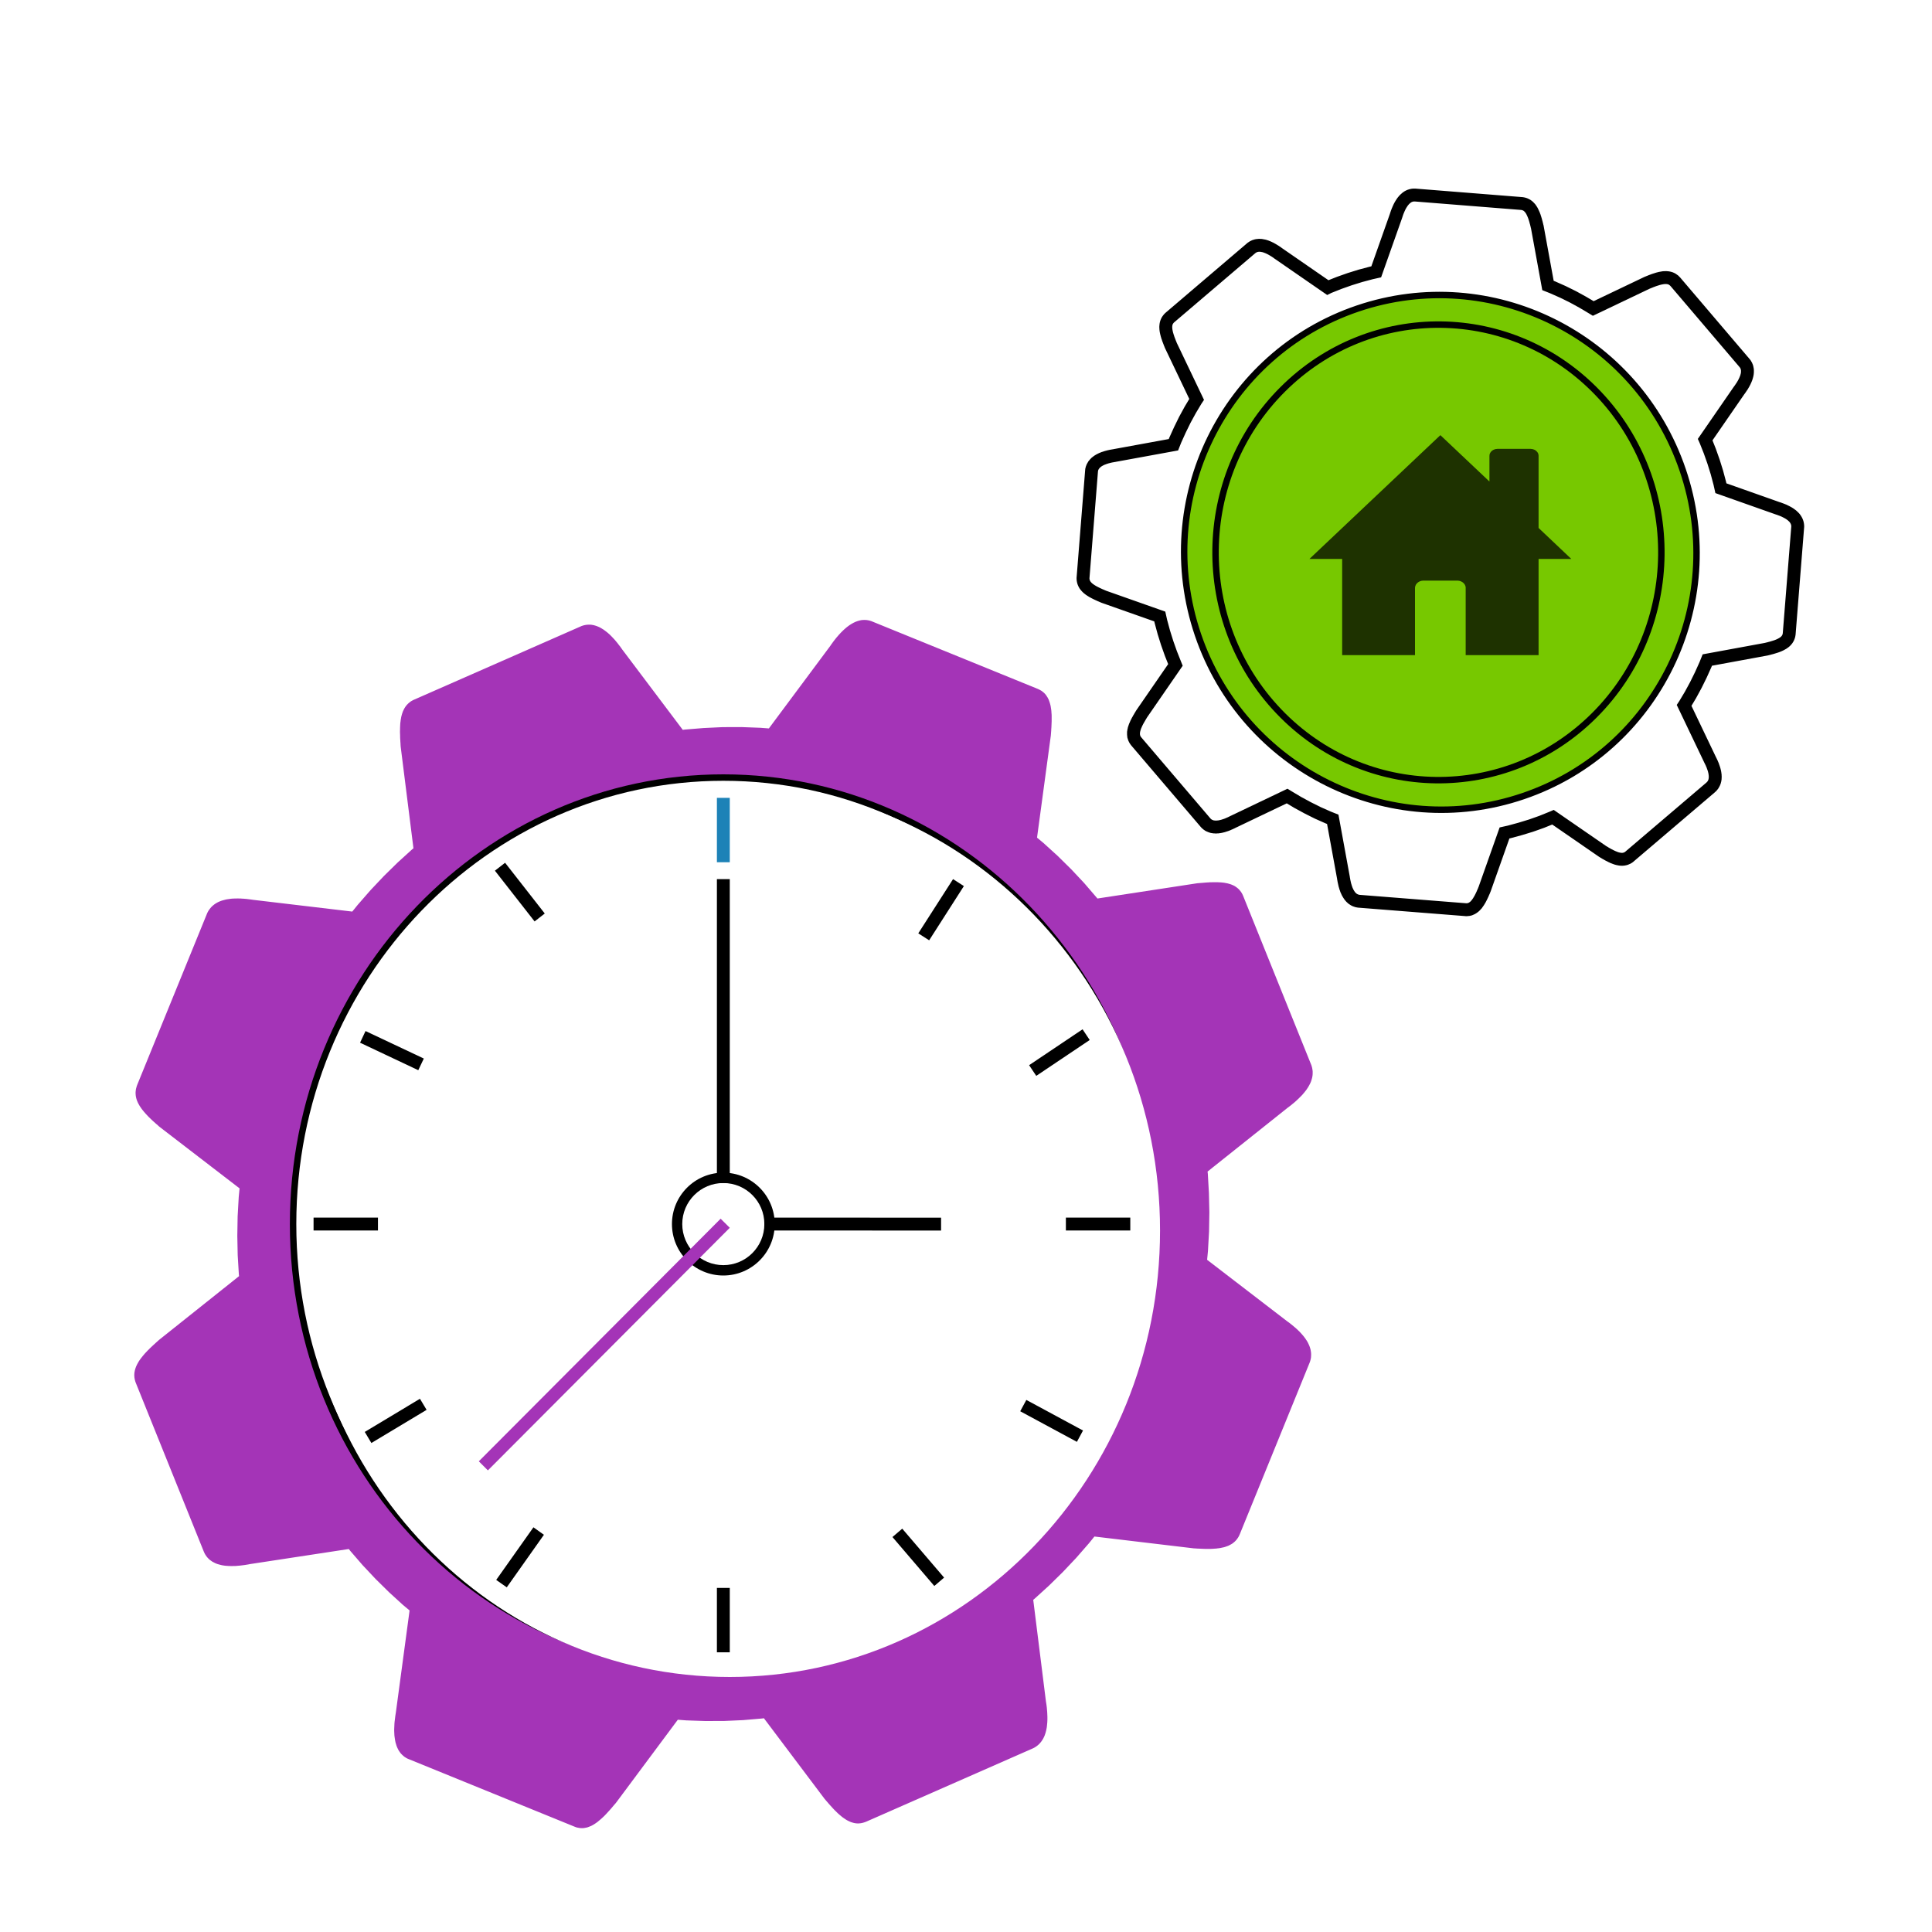 <?xml version="1.0" encoding="UTF-8" standalone="no"?>
<!DOCTYPE svg PUBLIC "-//W3C//DTD SVG 1.1//EN" "http://www.w3.org/Graphics/SVG/1.1/DTD/svg11.dtd">
<svg version="1.1" xmlns="http://www.w3.org/2000/svg" xmlns:xlink="http://www.w3.org/1999/xlink" preserveAspectRatio="xMidYMid meet" viewBox="0 0 300 300" width="200" height="200"><defs><path d="M161.47 107.13L161.63 107.22L161.78 107.31L161.91 107.42L162.05 107.53L162.17 107.64L162.28 107.76L162.39 107.89L162.49 108.03L162.58 108.17L162.67 108.31L162.75 108.47L162.83 108.62L162.89 108.78L162.95 108.95L163.01 109.13L163.06 109.3L163.11 109.49L163.15 109.67L163.18 109.87L163.21 110.06L163.24 110.26L163.26 110.47L163.27 110.68L163.29 110.89L163.3 111.11L163.3 111.33L163.3 111.56L163.3 111.78L163.3 112.02L163.29 112.25L163.28 112.49L163.27 112.73L163.26 112.97L163.24 113.22L163.23 113.47L163.21 113.72L163.19 113.98L163.17 114.23L161.03 130.07L162.05 130.92L164.23 132.9L166.33 134.97L168.34 137.11L170.25 139.33L170.41 139.52L185.92 137.15L186.17 137.13L186.42 137.11L186.67 137.09L186.91 137.07L187.15 137.05L187.39 137.03L187.63 137.02L187.86 137L188.09 137L188.32 136.99L188.54 136.99L188.76 136.99L188.98 136.99L189.19 137L189.4 137.01L189.6 137.02L189.8 137.04L190 137.06L190.19 137.09L190.38 137.13L190.57 137.16L190.75 137.21L190.92 137.26L191.09 137.31L191.25 137.37L191.41 137.44L191.57 137.51L191.72 137.59L191.86 137.68L192 137.78L192.13 137.88L192.26 137.99L192.38 138.1L192.49 138.23L192.6 138.36L192.71 138.5L192.8 138.65L192.89 138.8L192.97 138.97L193.05 139.15L203.58 165.28L203.65 165.46L203.7 165.64L203.75 165.82L203.78 166L203.81 166.18L203.83 166.36L203.83 166.53L203.83 166.71L203.82 166.89L203.8 167.06L203.77 167.24L203.73 167.42L203.68 167.59L203.63 167.76L203.57 167.94L203.5 168.11L203.42 168.28L203.33 168.45L203.24 168.62L203.14 168.79L203.03 168.96L202.92 169.13L202.8 169.3L202.67 169.46L202.54 169.63L202.4 169.79L202.26 169.96L202.11 170.12L201.95 170.28L201.79 170.44L201.63 170.6L201.46 170.76L201.29 170.92L201.11 171.08L200.93 171.24L200.74 171.39L200.55 171.55L200.36 171.7L200.16 171.85L199.96 172L187.51 181.92L187.55 182.26L187.72 185.24L187.79 188.24L187.74 191.25L187.57 194.27L187.44 195.62L199.77 205.09L199.97 205.24L200.17 205.38L200.36 205.53L200.55 205.68L200.73 205.83L200.91 205.98L201.09 206.13L201.26 206.28L201.43 206.43L201.59 206.59L201.75 206.74L201.9 206.9L202.05 207.06L202.19 207.22L202.33 207.38L202.46 207.54L202.58 207.7L202.7 207.86L202.81 208.03L202.92 208.19L203.02 208.36L203.11 208.53L203.19 208.7L203.27 208.87L203.34 209.04L203.4 209.21L203.45 209.38L203.5 209.55L203.53 209.73L203.56 209.9L203.58 210.08L203.59 210.25L203.59 210.43L203.58 210.61L203.57 210.79L203.54 210.96L203.5 211.15L203.45 211.33L203.39 211.51L203.32 211.69L192.53 238.19L192.45 238.37L192.37 238.54L192.28 238.7L192.18 238.85L192.08 238.99L191.97 239.13L191.85 239.26L191.73 239.38L191.6 239.49L191.47 239.6L191.33 239.7L191.18 239.79L191.03 239.87L190.88 239.95L190.72 240.03L190.55 240.09L190.38 240.15L190.21 240.21L190.03 240.26L189.84 240.3L189.65 240.34L189.46 240.38L189.26 240.41L189.06 240.43L188.86 240.46L188.65 240.47L188.43 240.49L188.22 240.5L188 240.51L187.77 240.51L187.55 240.51L187.32 240.51L187.09 240.51L186.85 240.5L186.61 240.49L186.37 240.48L186.13 240.47L185.88 240.46L185.63 240.44L185.38 240.43L169.94 238.59L169.09 239.64L167.1 241.92L165.03 244.11L162.89 246.21L160.68 248.22L160.44 248.42L162.41 264.18L162.45 264.43L162.49 264.68L162.52 264.92L162.55 265.16L162.57 265.4L162.59 265.64L162.61 265.88L162.62 266.12L162.63 266.35L162.64 266.58L162.64 266.8L162.64 267.03L162.63 267.25L162.62 267.47L162.6 267.68L162.58 267.89L162.56 268.1L162.53 268.3L162.49 268.5L162.45 268.7L162.4 268.89L162.35 269.08L162.29 269.26L162.23 269.44L162.16 269.61L162.08 269.78L162 269.94L161.91 270.1L161.81 270.25L161.71 270.4L161.6 270.54L161.49 270.67L161.37 270.8L161.24 270.92L161.1 271.04L160.96 271.15L160.81 271.25L160.65 271.35L160.48 271.44L160.31 271.52L134.52 282.86L134.34 282.93L134.16 282.99L133.99 283.04L133.82 283.08L133.65 283.11L133.48 283.13L133.31 283.14L133.14 283.14L132.97 283.13L132.81 283.11L132.64 283.08L132.48 283.04L132.32 282.99L132.15 282.94L131.99 282.87L131.83 282.8L131.67 282.72L131.51 282.64L131.35 282.54L131.2 282.44L131.04 282.33L130.88 282.22L130.72 282.1L130.57 281.97L130.41 281.84L130.25 281.7L130.09 281.56L129.94 281.41L129.78 281.25L129.62 281.1L129.46 280.93L129.31 280.77L129.15 280.59L128.99 280.42L128.83 280.24L128.67 280.06L128.51 279.87L128.35 279.69L128.19 279.5L128.02 279.3L118.62 266.81L118.31 266.85L115.39 267.1L112.46 267.23L109.51 267.24L106.56 267.14L105.25 267.04L95.71 279.86L95.55 280.06L95.38 280.25L95.22 280.44L95.06 280.63L94.9 280.82L94.73 281.01L94.57 281.19L94.41 281.36L94.25 281.54L94.1 281.7L93.94 281.87L93.78 282.03L93.62 282.18L93.46 282.33L93.3 282.47L93.14 282.61L92.98 282.74L92.83 282.87L92.67 282.99L92.51 283.1L92.35 283.21L92.19 283.31L92.03 283.4L91.87 283.49L91.71 283.56L91.54 283.63L91.38 283.69L91.22 283.75L91.05 283.79L90.89 283.82L90.72 283.85L90.56 283.87L90.39 283.87L90.22 283.87L90.05 283.86L89.88 283.83L89.71 283.8L89.53 283.76L89.36 283.7L89.18 283.63L63.5 273.17L63.33 273.1L63.16 273.02L63 272.92L62.85 272.83L62.71 272.72L62.58 272.61L62.45 272.49L62.33 272.37L62.21 272.24L62.11 272.1L62.01 271.96L61.91 271.81L61.83 271.66L61.75 271.5L61.67 271.33L61.6 271.16L61.54 270.98L61.49 270.8L61.43 270.62L61.39 270.43L61.35 270.23L61.32 270.04L61.29 269.83L61.26 269.63L61.24 269.42L61.23 269.2L61.22 268.98L61.21 268.76L61.21 268.54L61.22 268.31L61.23 268.08L61.24 267.85L61.25 267.62L61.27 267.38L61.3 267.14L61.33 266.9L61.36 266.65L61.39 266.41L61.43 266.16L61.47 265.91L63.6 250.07L62.59 249.23L60.41 247.24L58.31 245.17L56.3 243.03L54.38 240.81L54.16 240.53L38.76 242.88L38.52 242.93L38.27 242.97L38.03 243.01L37.8 243.04L37.56 243.07L37.32 243.1L37.09 243.12L36.86 243.14L36.64 243.16L36.41 243.17L36.19 243.17L35.97 243.18L35.75 243.17L35.54 243.17L35.33 243.15L35.13 243.14L34.92 243.12L34.72 243.09L34.53 243.06L34.34 243.02L34.15 242.97L33.97 242.92L33.79 242.87L33.62 242.81L33.45 242.74L33.29 242.66L33.14 242.58L32.98 242.5L32.84 242.4L32.7 242.3L32.56 242.2L32.43 242.08L32.31 241.96L32.19 241.83L32.08 241.69L31.98 241.55L31.88 241.4L31.79 241.24L31.71 241.07L31.63 240.89L21.1 214.76L21.03 214.58L20.98 214.4L20.93 214.22L20.9 214.05L20.87 213.87L20.86 213.7L20.85 213.53L20.86 213.35L20.87 213.18L20.9 213.01L20.93 212.84L20.97 212.68L21.02 212.51L21.08 212.34L21.14 212.18L21.22 212.01L21.3 211.84L21.39 211.68L21.48 211.52L21.58 211.35L21.69 211.19L21.81 211.02L21.93 210.86L22.06 210.7L22.19 210.53L22.33 210.37L22.47 210.2L22.62 210.04L22.77 209.88L22.93 209.71L23.1 209.55L23.26 209.38L23.43 209.22L23.61 209.05L23.79 208.88L23.97 208.72L24.15 208.55L24.34 208.38L24.53 208.21L24.72 208.04L37.12 198.16L37.09 197.89L36.91 194.9L36.85 191.9L36.9 188.89L37.07 185.87L37.2 184.53L24.87 175.05L24.67 174.89L24.49 174.72L24.3 174.56L24.12 174.4L23.94 174.24L23.76 174.08L23.59 173.92L23.42 173.76L23.26 173.6L23.09 173.44L22.94 173.28L22.79 173.12L22.64 172.96L22.5 172.8L22.36 172.64L22.23 172.48L22.1 172.32L21.98 172.16L21.87 172L21.76 171.84L21.66 171.68L21.57 171.52L21.48 171.36L21.4 171.2L21.33 171.03L21.26 170.87L21.21 170.71L21.16 170.54L21.12 170.37L21.09 170.2L21.07 170.04L21.06 169.87L21.05 169.69L21.06 169.52L21.08 169.35L21.1 169.17L21.14 168.99L21.19 168.82L21.24 168.64L21.31 168.45L32.11 141.95L32.18 141.78L32.27 141.6L32.36 141.44L32.46 141.29L32.57 141.14L32.68 141L32.8 140.86L32.92 140.74L33.05 140.62L33.19 140.51L33.33 140.4L33.48 140.3L33.63 140.21L33.79 140.12L33.95 140.04L34.12 139.97L34.29 139.9L34.47 139.84L34.65 139.79L34.84 139.74L35.03 139.69L35.22 139.65L35.42 139.62L35.63 139.59L35.83 139.56L36.04 139.54L36.25 139.53L36.47 139.52L36.69 139.52L36.91 139.51L37.14 139.52L37.36 139.52L37.59 139.54L37.83 139.55L38.06 139.57L38.3 139.59L38.53 139.62L38.77 139.65L39.01 139.68L39.26 139.72L54.7 141.55L55.55 140.5L57.54 138.22L59.61 136.03L61.75 133.93L63.96 131.92L64.2 131.72L62.22 115.96L62.2 115.71L62.19 115.45L62.17 115.2L62.16 114.95L62.14 114.71L62.13 114.46L62.13 114.22L62.12 113.98L62.11 113.75L62.11 113.52L62.12 113.29L62.12 113.06L62.13 112.84L62.14 112.62L62.15 112.41L62.17 112.2L62.2 111.99L62.22 111.79L62.26 111.59L62.29 111.4L62.33 111.21L62.38 111.03L62.43 110.85L62.49 110.67L62.55 110.5L62.62 110.34L62.7 110.18L62.78 110.02L62.87 109.87L62.96 109.73L63.07 109.59L63.17 109.46L63.29 109.34L63.41 109.22L63.55 109.1L63.69 108.99L63.83 108.89L63.99 108.8L64.15 108.71L64.33 108.63L90.12 97.29L90.3 97.21L90.48 97.15L90.65 97.1L90.83 97.06L91 97.03L91.18 97.01L91.35 97L91.52 97L91.7 97L91.87 97.02L92.04 97.05L92.21 97.08L92.38 97.13L92.55 97.18L92.72 97.24L92.88 97.31L93.05 97.38L93.22 97.47L93.38 97.56L93.54 97.66L93.71 97.76L93.87 97.88L94.03 98L94.19 98.12L94.35 98.25L94.51 98.39L94.67 98.53L94.82 98.68L94.98 98.84L95.13 99L95.28 99.16L95.44 99.33L95.59 99.51L95.74 99.69L95.89 99.87L96.03 100.06L96.18 100.25L96.33 100.44L96.47 100.64L96.61 100.84L106.02 113.33L106.32 113.29L109.24 113.05L112.18 112.91L115.12 112.9L118.07 113.01L119.39 113.11L128.93 100.29L129.07 100.08L129.22 99.88L129.36 99.68L129.51 99.48L129.66 99.29L129.81 99.1L129.96 98.92L130.12 98.74L130.27 98.56L130.43 98.39L130.58 98.23L130.74 98.07L130.9 97.91L131.06 97.76L131.22 97.62L131.38 97.48L131.54 97.35L131.7 97.23L131.86 97.11L132.03 97L132.19 96.9L132.36 96.8L132.52 96.71L132.69 96.63L132.86 96.55L133.03 96.49L133.2 96.43L133.37 96.38L133.54 96.34L133.71 96.3L133.88 96.28L134.05 96.27L134.23 96.26L134.4 96.27L134.58 96.28L134.75 96.31L134.93 96.34L135.1 96.39L135.28 96.44L135.45 96.51L161.14 106.97L161.31 107.05L161.47 107.13ZM124.93 150.3L123.36 149.85L121.78 149.46L120.19 149.14L118.6 148.88L117.01 148.7L115.42 148.58L113.83 148.52L112.24 148.53L110.66 148.6L109.09 148.73L107.53 148.92L105.97 149.18L104.43 149.5L102.9 149.87L101.39 150.31L99.9 150.8L98.42 151.35L96.96 151.96L95.53 152.62L94.12 153.34L92.74 154.11L91.39 154.94L90.06 155.82L88.77 156.75L87.51 157.73L86.28 158.76L85.09 159.84L83.93 160.97L82.82 162.15L81.75 163.38L80.72 164.65L79.74 165.97L78.8 167.34L77.91 168.75L77.07 170.2L76.28 171.7L75.54 173.24L74.86 174.82L74.25 176.42L73.7 178.04L73.22 179.66L72.8 181.29L72.45 182.92L72.17 184.55L71.95 186.18L71.8 187.81L71.71 189.44L71.68 191.06L71.72 192.67L71.81 194.28L71.97 195.88L72.18 197.46L72.46 199.03L72.8 200.58L73.19 202.12L73.64 203.64L74.14 205.14L74.7 206.61L75.32 208.06L75.99 209.49L76.72 210.88L77.5 212.25L78.33 213.59L79.21 214.89L80.14 216.16L81.12 217.39L82.16 218.59L83.24 219.74L84.37 220.86L85.54 221.93L86.77 222.95L88.04 223.93L89.35 224.86L90.71 225.74L92.11 226.56L93.56 227.34L95.05 228.06L96.58 228.72L98.14 229.31L99.7 229.84L101.28 230.3L102.86 230.69L104.45 231.01L106.04 231.26L107.63 231.45L109.22 231.57L110.81 231.63L112.39 231.62L113.97 231.55L115.55 231.41L117.11 231.22L118.67 230.96L120.21 230.65L121.73 230.27L123.25 229.84L124.74 229.34L126.22 228.79L127.67 228.19L129.1 227.52L130.51 226.8L131.9 226.03L133.25 225.21L134.58 224.33L135.87 223.4L137.13 222.42L138.36 221.38L139.55 220.3L140.7 219.17L141.82 217.99L142.89 216.76L143.92 215.49L144.9 214.17L145.84 212.81L146.73 211.4L147.57 209.94L148.36 208.45L149.09 206.91L149.77 205.33L150.39 203.72L150.94 202.11L151.42 200.49L151.84 198.86L152.18 197.23L152.47 195.6L152.68 193.96L152.84 192.33L152.93 190.71L152.96 189.09L152.92 187.47L152.83 185.86L152.67 184.27L152.45 182.68L152.18 181.11L151.84 179.56L151.45 178.02L151 176.5L150.49 175.01L149.93 173.53L149.32 172.08L148.64 170.66L147.92 169.26L147.14 167.89L146.31 166.56L145.43 165.25L144.5 163.98L143.51 162.75L142.48 161.56L141.4 160.4L140.27 159.29L139.09 158.22L137.87 157.19L136.6 156.22L135.29 155.29L133.93 154.41L132.52 153.58L131.08 152.81L129.59 152.09L128.06 151.43L126.5 150.83L124.93 150.3Z" id="e5K7LwzShy"></path><path d="M179.13 190.07C179.13 228.34 149.19 259.4 112.32 259.4C75.45 259.4 45.51 228.34 45.51 190.07C45.51 151.81 75.45 120.74 112.32 120.74C149.19 120.74 179.13 151.81 179.13 190.07Z" id="br5Pe1aCW"></path><path d="M120.3 190.07C120.3 194.48 116.72 198.06 112.32 198.06C107.91 198.06 104.34 194.48 104.34 190.07C104.34 185.67 107.91 182.09 112.32 182.09C116.72 182.09 120.3 185.67 120.3 190.07Z" id="g2NB20zWBg"></path><path d="M111.32 123.89L113.32 123.89L113.32 133.89L111.32 133.89L111.32 123.89Z" id="bXv6BgzEk"></path><path d="M111.32 246.57L113.32 246.57L113.32 256.57L111.32 256.57L111.32 246.57Z" id="f2zb2sw5j2"></path><path d="M175.51 189.07L175.51 191.07L165.51 191.07L165.51 189.07L175.51 189.07Z" id="f2cExv9tty"></path><path d="M58.69 189.07L58.69 191.07L48.69 191.07L48.69 189.07L58.69 189.07Z" id="c1jUIyfk4m"></path><path d="M147.99 136.51L149.67 137.59L144.28 146.01L142.59 144.93L147.99 136.51Z" id="g2leou0I8a"></path><path d="M168.1 159.83L169.21 161.49L160.91 167.06L159.8 165.4L168.1 159.83Z" id="icDdOqm04"></path><path d="M168.17 222.13L167.22 223.89L158.42 219.14L159.37 217.38L168.17 222.13Z" id="g63IufyhD"></path><path d="M146.6 244.97L145.08 246.27L138.58 238.67L140.1 237.37L146.6 244.97Z" id="i4Zoyr5qT"></path><path d="M82.83 237.16L84.46 238.32L78.69 246.48L77.05 245.33L82.83 237.16Z" id="a1vVGklmMG"></path><path d="M65.21 217.2L66.24 218.92L57.67 224.07L56.64 222.35L65.21 217.2Z" id="b5zYj6077"></path><path d="M65.81 164.37L64.95 166.18L55.91 161.91L56.76 160.1L65.81 164.37Z" id="c49JFI23n4"></path><path d="M84.59 141.85L83.01 143.08L76.85 135.2L78.43 133.97L84.59 141.85Z" id="aDUsmrPV1"></path><path d="M118.69 190.07C118.69 193.59 115.84 196.45 112.32 196.45C108.8 196.45 105.94 193.59 105.94 190.07C105.94 186.55 108.8 183.7 112.32 183.7C115.84 183.7 118.69 186.55 118.69 190.07Z" id="dlJRbwQUb"></path><path d="M111.32 136.51L113.32 136.51L113.32 183.7L111.32 183.7L111.32 136.51Z" id="c3od2X4KXw"></path><path d="M146.13 191.08L146.13 189.08L118.69 189.07L118.69 191.07L146.13 191.08Z" id="c3VW0VDvyZ"></path><path d="M111.9 189.24L113.32 190.65L75.76 228.32L74.35 226.91L111.9 189.24Z" id="d31ERgTKr4"></path><path d="M236.46 31.63L236.56 31.65L236.66 31.68L236.76 31.71L236.85 31.75L236.94 31.79L237.03 31.84L237.12 31.89L237.2 31.95L237.28 32.01L237.35 32.07L237.42 32.14L237.49 32.22L237.56 32.29L237.63 32.37L237.69 32.46L237.75 32.55L237.81 32.64L237.87 32.74L237.92 32.84L237.97 32.94L238.02 33.05L238.07 33.16L238.12 33.27L238.17 33.38L238.21 33.5L238.26 33.62L238.3 33.75L238.34 33.87L238.38 34L238.42 34.13L238.46 34.26L238.49 34.4L238.53 34.53L238.57 34.67L238.6 34.81L238.64 34.96L238.67 35.1L238.71 35.24L240.37 44.33L241.1 44.62L242.7 45.33L244.26 46.1L245.79 46.94L247.27 47.82L247.4 47.9L255.76 43.91L255.89 43.86L256.03 43.8L256.17 43.75L256.3 43.69L256.43 43.64L256.57 43.59L256.7 43.54L256.83 43.49L256.96 43.45L257.08 43.41L257.21 43.37L257.33 43.33L257.46 43.29L257.58 43.26L257.7 43.23L257.82 43.2L257.94 43.18L258.05 43.16L258.17 43.14L258.28 43.12L258.39 43.11L258.5 43.11L258.61 43.1L258.71 43.1L258.82 43.11L258.92 43.12L259.02 43.13L259.12 43.15L259.22 43.17L259.31 43.2L259.41 43.23L259.5 43.27L259.59 43.31L259.67 43.36L259.76 43.42L259.84 43.48L259.93 43.54L260 43.61L260.08 43.69L260.16 43.77L270.86 56.33L270.93 56.42L271 56.5L271.06 56.6L271.11 56.69L271.16 56.78L271.2 56.88L271.24 56.97L271.27 57.07L271.29 57.17L271.31 57.27L271.33 57.37L271.34 57.48L271.34 57.58L271.34 57.68L271.34 57.79L271.33 57.9L271.32 58.01L271.3 58.12L271.28 58.23L271.25 58.34L271.22 58.45L271.19 58.56L271.15 58.67L271.11 58.79L271.06 58.9L271.02 59.01L270.96 59.13L270.91 59.25L270.85 59.36L270.79 59.48L270.73 59.59L270.66 59.71L270.59 59.83L270.52 59.95L270.44 60.06L270.36 60.18L270.28 60.3L270.2 60.42L270.12 60.53L270.03 60.65L264.78 68.26L264.86 68.44L265.5 70.05L266.08 71.69L266.6 73.36L267.05 75.05L267.22 75.81L275.93 78.89L276.07 78.94L276.21 78.98L276.34 79.03L276.47 79.08L276.61 79.13L276.74 79.18L276.86 79.23L276.99 79.28L277.11 79.34L277.23 79.4L277.35 79.46L277.47 79.52L277.58 79.58L277.69 79.64L277.79 79.7L277.9 79.77L278 79.84L278.09 79.91L278.19 79.98L278.28 80.05L278.36 80.13L278.44 80.2L278.52 80.28L278.6 80.36L278.67 80.44L278.73 80.52L278.79 80.61L278.85 80.7L278.9 80.79L278.95 80.88L278.99 80.97L279.03 81.07L279.06 81.16L279.09 81.26L279.11 81.36L279.13 81.47L279.14 81.57L279.15 81.68L279.15 81.79L279.14 81.9L277.83 98.35L277.82 98.46L277.8 98.57L277.78 98.68L277.75 98.78L277.72 98.87L277.68 98.97L277.64 99.06L277.59 99.15L277.54 99.23L277.49 99.31L277.42 99.39L277.36 99.47L277.29 99.54L277.22 99.61L277.14 99.68L277.06 99.74L276.97 99.8L276.88 99.87L276.79 99.92L276.69 99.98L276.59 100.03L276.49 100.09L276.38 100.14L276.27 100.19L276.16 100.24L276.05 100.28L275.93 100.33L275.81 100.37L275.69 100.41L275.56 100.45L275.43 100.49L275.3 100.53L275.17 100.57L275.03 100.61L274.9 100.64L274.76 100.68L274.62 100.72L274.48 100.75L274.33 100.79L274.19 100.82L265.11 102.49L264.82 103.21L264.1 104.81L263.33 106.37L262.5 107.9L261.61 109.39L261.51 109.54L265.49 117.87L265.55 118L265.62 118.13L265.68 118.26L265.74 118.38L265.8 118.51L265.85 118.64L265.91 118.77L265.96 118.89L266 119.02L266.05 119.15L266.09 119.27L266.13 119.39L266.17 119.52L266.2 119.64L266.23 119.76L266.26 119.88L266.28 120L266.3 120.12L266.31 120.23L266.33 120.35L266.33 120.46L266.34 120.57L266.34 120.68L266.33 120.79L266.33 120.9L266.31 121L266.3 121.11L266.27 121.21L266.25 121.31L266.22 121.41L266.18 121.5L266.14 121.6L266.09 121.69L266.04 121.78L265.99 121.87L265.93 121.95L265.86 122.03L265.79 122.12L265.71 122.19L265.63 122.27L253.07 132.97L252.98 133.05L252.9 133.11L252.81 133.17L252.72 133.22L252.62 133.26L252.53 133.3L252.44 133.34L252.34 133.37L252.24 133.39L252.15 133.41L252.05 133.42L251.95 133.43L251.85 133.43L251.75 133.43L251.64 133.42L251.54 133.41L251.43 133.39L251.33 133.37L251.22 133.35L251.11 133.32L251 133.29L250.89 133.25L250.78 133.21L250.67 133.17L250.56 133.12L250.44 133.08L250.33 133.02L250.21 132.97L250.1 132.91L249.98 132.85L249.86 132.79L249.74 132.73L249.62 132.66L249.5 132.59L249.37 132.52L249.25 132.45L249.13 132.37L249 132.3L248.87 132.22L248.75 132.14L241.15 126.9L240.99 126.97L239.38 127.62L237.74 128.2L236.07 128.71L234.38 129.17L233.62 129.34L230.54 138.04L230.48 138.18L230.43 138.32L230.37 138.45L230.31 138.59L230.25 138.72L230.2 138.85L230.14 138.97L230.08 139.1L230.02 139.22L229.96 139.34L229.9 139.46L229.84 139.57L229.78 139.69L229.71 139.79L229.65 139.9L229.59 140L229.52 140.1L229.45 140.2L229.38 140.3L229.32 140.39L229.24 140.47L229.17 140.55L229.1 140.63L229.02 140.71L228.94 140.78L228.87 140.84L228.78 140.9L228.7 140.96L228.62 141.01L228.53 141.06L228.44 141.1L228.35 141.14L228.26 141.18L228.16 141.2L228.06 141.23L227.96 141.24L227.86 141.25L227.75 141.26L227.64 141.26L227.53 141.25L211.08 139.95L210.97 139.94L210.86 139.92L210.75 139.9L210.65 139.87L210.55 139.83L210.45 139.8L210.36 139.75L210.27 139.71L210.18 139.65L210.1 139.6L210.01 139.54L209.93 139.47L209.86 139.4L209.78 139.33L209.71 139.25L209.64 139.17L209.57 139.08L209.51 138.99L209.45 138.9L209.39 138.8L209.33 138.7L209.27 138.6L209.22 138.49L209.17 138.38L209.12 138.27L209.07 138.16L209.03 138.04L208.99 137.92L208.94 137.79L208.91 137.67L208.87 137.54L208.83 137.41L208.8 137.28L208.77 137.14L208.74 137.01L208.71 136.87L208.68 136.73L208.66 136.59L208.63 136.45L208.61 136.3L206.95 127.22L206.22 126.93L204.62 126.22L203.06 125.44L201.53 124.61L200.04 123.72L199.86 123.61L191.57 127.57L191.44 127.63L191.31 127.7L191.18 127.76L191.05 127.82L190.92 127.88L190.79 127.93L190.67 127.99L190.54 128.04L190.41 128.09L190.29 128.13L190.16 128.17L190.04 128.21L189.92 128.25L189.8 128.28L189.67 128.31L189.55 128.34L189.44 128.36L189.32 128.38L189.2 128.39L189.09 128.41L188.97 128.41L188.86 128.42L188.75 128.42L188.64 128.41L188.54 128.41L188.43 128.39L188.33 128.38L188.22 128.36L188.12 128.33L188.03 128.3L187.93 128.26L187.84 128.22L187.74 128.18L187.65 128.13L187.57 128.07L187.48 128.01L187.4 127.94L187.32 127.87L187.24 127.79L187.17 127.71L176.46 115.15L176.39 115.06L176.33 114.98L176.27 114.89L176.22 114.8L176.17 114.7L176.13 114.61L176.1 114.52L176.07 114.42L176.04 114.33L176.03 114.23L176.02 114.13L176.01 114.03L176.01 113.93L176.01 113.83L176.01 113.72L176.03 113.62L176.04 113.52L176.06 113.41L176.09 113.3L176.11 113.19L176.15 113.09L176.18 112.98L176.22 112.86L176.26 112.75L176.31 112.64L176.36 112.53L176.41 112.41L176.46 112.29L176.52 112.18L176.58 112.06L176.64 111.94L176.71 111.82L176.78 111.7L176.84 111.58L176.92 111.46L176.99 111.33L177.06 111.21L177.14 111.08L177.21 110.96L177.29 110.83L182.52 103.25L182.46 103.1L181.82 101.49L181.24 99.85L180.72 98.19L180.26 96.49L180.09 95.73L171.39 92.66L171.25 92.6L171.11 92.54L170.98 92.48L170.85 92.43L170.72 92.37L170.59 92.31L170.46 92.25L170.33 92.19L170.21 92.13L170.09 92.07L169.97 92.01L169.86 91.95L169.75 91.89L169.64 91.83L169.53 91.76L169.43 91.7L169.33 91.63L169.23 91.57L169.14 91.5L169.05 91.43L168.96 91.36L168.88 91.29L168.8 91.21L168.73 91.14L168.66 91.06L168.59 90.98L168.53 90.9L168.47 90.82L168.42 90.73L168.37 90.64L168.33 90.55L168.29 90.46L168.26 90.37L168.23 90.27L168.21 90.17L168.19 90.07L168.18 89.97L168.17 89.86L168.17 89.75L168.18 89.64L169.49 73.19L169.5 73.08L169.51 72.97L169.54 72.87L169.56 72.76L169.6 72.66L169.63 72.57L169.68 72.47L169.73 72.38L169.78 72.3L169.83 72.21L169.9 72.13L169.96 72.05L170.03 71.97L170.11 71.9L170.18 71.82L170.27 71.75L170.35 71.69L170.44 71.62L170.53 71.56L170.63 71.5L170.73 71.44L170.83 71.39L170.94 71.33L171.05 71.28L171.16 71.23L171.28 71.19L171.39 71.14L171.52 71.1L171.64 71.06L171.76 71.02L171.89 70.98L172.02 70.95L172.15 70.91L172.29 70.88L172.42 70.85L172.56 70.82L172.7 70.8L172.84 70.77L172.99 70.75L173.13 70.72L182.21 69.06L182.5 68.33L183.22 66.74L183.99 65.17L184.82 63.65L185.71 62.16L185.81 62.01L181.83 53.68L181.77 53.54L181.72 53.4L181.66 53.27L181.61 53.13L181.56 53L181.51 52.87L181.46 52.74L181.41 52.61L181.37 52.48L181.33 52.35L181.28 52.23L181.25 52.1L181.21 51.98L181.18 51.86L181.15 51.74L181.12 51.62L181.1 51.5L181.07 51.38L181.06 51.27L181.04 51.16L181.03 51.04L181.03 50.94L181.02 50.83L181.02 50.72L181.03 50.62L181.04 50.51L181.05 50.41L181.07 50.31L181.09 50.22L181.12 50.12L181.15 50.03L181.19 49.94L181.23 49.85L181.28 49.76L181.34 49.67L181.4 49.59L181.46 49.51L181.53 49.43L181.61 49.35L181.69 49.28L194.25 38.57L194.33 38.5L194.42 38.44L194.51 38.38L194.61 38.32L194.7 38.28L194.8 38.23L194.89 38.2L194.99 38.17L195.09 38.14L195.19 38.12L195.29 38.11L195.39 38.1L195.5 38.09L195.6 38.09L195.71 38.1L195.82 38.1L195.92 38.12L196.03 38.14L196.14 38.16L196.25 38.18L196.37 38.21L196.48 38.25L196.59 38.28L196.7 38.33L196.82 38.37L196.93 38.42L197.05 38.47L197.16 38.53L197.28 38.58L197.4 38.65L197.51 38.71L197.63 38.78L197.75 38.85L197.86 38.92L197.98 38.99L198.1 39.07L198.22 39.15L198.34 39.23L198.45 39.32L198.57 39.4L206.17 44.65L206.33 44.57L207.94 43.93L209.58 43.35L211.25 42.83L212.94 42.38L213.7 42.21L216.78 33.5L216.82 33.36L216.87 33.23L216.91 33.09L216.96 32.96L217.01 32.83L217.06 32.7L217.12 32.57L217.17 32.44L217.23 32.32L217.28 32.2L217.34 32.08L217.4 31.97L217.46 31.85L217.53 31.74L217.59 31.64L217.66 31.54L217.72 31.44L217.79 31.34L217.86 31.25L217.94 31.16L218.01 31.07L218.09 30.99L218.17 30.91L218.25 30.84L218.33 30.77L218.41 30.7L218.5 30.64L218.58 30.58L218.67 30.53L218.76 30.48L218.86 30.44L218.95 30.4L219.05 30.37L219.15 30.34L219.25 30.32L219.35 30.3L219.46 30.29L219.57 30.29L219.68 30.29L219.79 30.29L236.24 31.6L236.35 31.61L236.46 31.63ZM223.59 61.71L222.62 61.73L221.65 61.79L220.69 61.89L219.74 62.03L218.81 62.2L217.89 62.41L216.97 62.65L216.08 62.93L215.2 63.24L214.33 63.59L213.48 63.97L212.64 64.38L211.83 64.82L211.03 65.29L210.25 65.79L209.5 66.32L208.76 66.88L208.05 67.46L207.35 68.08L206.69 68.72L206.04 69.38L205.43 70.07L204.83 70.78L204.27 71.52L203.73 72.28L203.23 73.06L202.75 73.86L202.3 74.68L201.88 75.52L201.5 76.38L201.15 77.26L200.83 78.16L200.54 79.07L200.3 80L200.08 80.95L199.91 81.91L199.77 82.88L199.67 83.87L199.61 84.86L199.6 85.84L199.62 86.82L199.68 87.78L199.78 88.74L199.91 89.69L200.08 90.62L200.29 91.55L200.54 92.46L200.82 93.35L201.13 94.24L201.47 95.1L201.85 95.95L202.26 96.79L202.7 97.6L203.17 98.4L203.68 99.18L204.21 99.94L204.76 100.67L205.35 101.39L205.96 102.08L206.6 102.75L207.27 103.39L207.95 104.01L208.67 104.6L209.4 105.16L210.16 105.7L210.94 106.21L211.74 106.69L212.57 107.13L213.41 107.55L214.27 107.93L215.15 108.29L216.04 108.6L216.96 108.89L217.89 109.14L218.83 109.35L219.79 109.52L220.77 109.66L221.75 109.76L222.74 109.82L223.73 109.84L224.7 109.82L225.67 109.75L226.63 109.66L227.57 109.52L228.51 109.35L229.43 109.14L230.34 108.9L231.24 108.62L232.12 108.3L232.99 107.96L233.84 107.58L234.67 107.17L235.49 106.73L236.29 106.26L237.07 105.76L237.82 105.23L238.56 104.67L239.27 104.08L239.96 103.47L240.63 102.83L241.27 102.17L241.89 101.48L242.48 100.76L243.05 100.03L243.59 99.27L244.09 98.49L244.57 97.69L245.02 96.87L245.44 96.02L245.82 95.16L246.17 94.28L246.49 93.39L246.77 92.47L247.02 91.54L247.24 90.6L247.41 89.64L247.55 88.67L247.65 87.68L247.7 86.69L247.72 85.7L247.7 84.73L247.64 83.76L247.54 82.81L247.41 81.86L247.23 80.92L247.03 80L246.78 79.09L246.5 78.19L246.19 77.31L245.84 76.44L245.47 75.59L245.06 74.76L244.61 73.94L244.14 73.14L243.64 72.37L243.11 71.61L242.55 70.87L241.97 70.16L241.36 69.47L240.72 68.8L240.05 68.16L239.36 67.54L238.65 66.95L237.91 66.38L237.16 65.85L236.38 65.34L235.57 64.86L234.75 64.41L233.91 64L233.05 63.61L232.17 63.26L231.27 62.94L230.36 62.66L229.43 62.41L228.49 62.2L227.53 62.02L226.55 61.88L225.56 61.79L224.57 61.73L223.59 61.71Z" id="a1XW3OeET"></path><path d="M261.29 72.98C268.4 93.87 257.3 116.56 236.53 123.62C215.76 130.69 193.13 119.46 186.02 98.57C178.92 77.68 190.02 54.98 210.79 47.92C231.56 40.86 254.19 52.09 261.29 72.98Z" id="g4OHFRlqM"></path><path d="M248.15 61.07C261.49 75.05 261.21 97.47 247.54 111.1C233.86 124.73 211.92 124.45 198.58 110.47C185.24 96.5 185.51 74.08 199.19 60.45C212.87 46.81 234.8 47.1 248.15 61.07Z" id="a7grvnixN"></path><path d="M227.16 45.87L228.77 46.03L230.37 46.26L231.94 46.55L233.49 46.9L235.02 47.31L236.52 47.77L238 48.3L239.45 48.88L240.87 49.51L242.26 50.2L243.62 50.94L244.95 51.73L246.24 52.57L247.5 53.45L248.72 54.39L249.91 55.36L251.05 56.39L252.16 57.45L253.23 58.56L254.25 59.7L255.23 60.89L256.16 62.11L257.05 63.37L257.88 64.67L258.67 65.99L259.41 67.35L260.1 68.75L260.73 70.17L261.31 71.62L261.84 73.09L262.31 74.6L262.72 76.12L263.06 77.67L263.35 79.25L263.58 80.84L263.75 82.45L263.84 84.09L263.88 85.73L263.84 87.38L263.75 89.02L263.58 90.63L263.35 92.22L263.06 93.8L262.72 95.35L262.31 96.88L261.84 98.38L261.31 99.86L260.73 101.31L260.1 102.73L259.41 104.12L258.67 105.48L257.88 106.81L257.05 108.1L256.16 109.36L255.23 110.58L254.25 111.77L253.23 112.91L252.16 114.02L251.05 115.08L249.91 116.11L248.72 117.09L247.5 118.02L246.24 118.9L244.95 119.74L243.62 120.53L242.26 121.27L240.87 121.96L239.45 122.59L238 123.17L236.52 123.7L235.02 124.16L233.49 124.57L231.94 124.92L230.37 125.21L228.77 125.44L227.16 125.6L225.53 125.7L223.88 125.73L222.23 125.7L220.6 125.6L218.98 125.44L217.39 125.21L215.82 124.92L214.26 124.57L212.74 124.16L211.23 123.7L209.76 123.17L208.31 122.59L206.89 121.96L205.49 121.27L204.13 120.53L202.81 119.74L201.51 118.9L200.25 118.02L199.03 117.09L197.85 116.11L196.7 115.08L195.59 114.02L194.53 112.91L193.51 111.77L192.53 110.58L191.59 109.36L190.71 108.1L189.87 106.81L189.08 105.48L188.34 104.12L187.65 102.73L187.02 101.31L186.44 99.86L185.92 98.38L185.45 96.88L185.04 95.35L184.69 93.8L184.4 92.22L184.17 90.63L184.01 89.02L183.91 87.38L183.88 85.73L183.91 84.09L184.01 82.45L184.17 80.84L184.4 79.25L184.69 77.67L185.04 76.12L185.45 74.6L185.92 73.09L186.44 71.62L187.02 70.17L187.65 68.75L188.34 67.35L189.08 65.99L189.87 64.67L190.71 63.37L191.59 62.11L192.53 60.89L193.51 59.7L194.53 58.56L195.59 57.45L196.7 56.39L197.85 55.36L199.03 54.39L200.25 53.45L201.51 52.57L202.81 51.73L204.13 50.94L205.49 50.2L206.89 49.51L208.31 48.88L209.76 48.3L211.23 47.77L212.74 47.31L214.26 46.9L215.82 46.55L217.39 46.26L218.98 46.03L220.6 45.87L222.23 45.77L223.88 45.73L225.53 45.77L227.16 45.87ZM214 121.31L214.56 121.46L215.12 121.6L215.68 121.73L216.25 121.86L216.82 121.97L217.39 122.08L217.96 122.18L218.54 122.27L219.13 122.35L219.71 122.42L220.3 122.48L220.89 122.53L221.48 122.57L222.08 122.61L222.67 122.63L223.28 122.65L223.88 122.65L224.59 122.64L225.3 122.62L226.01 122.59L226.72 122.54L227.42 122.48L228.11 122.41L228.81 122.32L229.49 122.22L230.18 122.11L230.86 121.99L231.54 121.85L232.21 121.7L232.87 121.54L233.54 121.37L234.19 121.18L234.85 120.99L235.49 120.78L236.13 120.56L236.12 120.53L236.1 120.5L236.09 120.48L236.07 120.45L236.06 120.43L236.04 120.4L236.03 120.37L236.01 120.34L236 120.32L235.98 120.29L235.97 120.26L235.95 120.23L235.94 120.2L235.93 120.17L235.91 120.14L235.9 120.12L235.89 120.08L235.87 120.05L224.53 88.97L213.45 121.15L214 121.31ZM189.6 72.04L189.34 72.71L189.09 73.39L188.85 74.07L188.63 74.76L188.42 75.46L188.22 76.16L188.04 76.87L187.87 77.58L187.72 78.3L187.57 79.02L187.45 79.75L187.33 80.48L187.24 81.22L187.15 81.96L187.08 82.71L187.03 83.46L186.99 84.21L186.97 84.97L186.96 85.73L187.02 87.81L187.19 89.85L187.47 91.86L187.85 93.84L188.34 95.77L188.93 97.67L189.62 99.51L190.4 101.31L191.27 103.06L192.23 104.76L193.28 106.4L194.41 107.97L195.62 109.49L196.9 110.93L198.26 112.31L199.68 113.62L201.18 114.85L202.74 116L204.36 117.07L206.03 118.06L207.77 118.96L190.16 70.71L189.87 71.37L189.6 72.04ZM256.31 68.36L256.33 68.53L256.35 68.71L256.37 68.88L256.39 69.05L256.41 69.23L256.42 69.41L256.44 69.58L256.45 69.76L256.46 69.94L256.47 70.13L256.48 70.31L256.49 70.49L256.5 70.68L256.51 70.87L256.51 71.06L256.52 71.24L256.52 71.44L256.52 71.63L256.52 71.82L256.52 72.19L256.5 72.59L256.47 73.01L256.42 73.46L256.36 73.93L256.29 74.43L256.21 74.95L256.12 75.51L256.01 76.08L255.89 76.69L255.75 77.32L255.61 77.97L255.45 78.65L255.27 79.36L255.09 80.1L254.89 80.85L254.68 81.64L254.46 82.45L254.22 83.29L253.97 84.15L253.71 85.04L242.44 117.64L243.98 116.69L245.47 115.67L246.91 114.57L248.29 113.41L249.61 112.19L250.87 110.9L252.07 109.55L253.2 108.15L254.27 106.69L255.26 105.17L256.18 103.61L257.02 102L257.79 100.34L258.47 98.64L259.07 96.9L259.59 95.12L260.01 93.3L260.35 91.46L260.59 89.58L260.74 87.67L260.79 85.74L260.78 84.82L260.75 83.91L260.69 83.01L260.61 82.11L260.52 81.22L260.4 80.34L260.26 79.46L260.1 78.59L259.92 77.73L259.72 76.87L259.5 76.02L259.26 75.18L259 74.35L258.72 73.53L258.42 72.71L258.11 71.91L257.78 71.11L257.43 70.32L257.06 69.55L256.67 68.78L256.27 68.02L256.29 68.19L256.31 68.36ZM221.96 48.87L221 48.93L220.06 49.01L219.12 49.12L218.19 49.25L217.27 49.41L216.35 49.59L215.45 49.79L214.55 50.01L213.66 50.25L212.78 50.52L211.91 50.81L211.04 51.11L210.19 51.44L209.35 51.79L208.52 52.16L207.7 52.55L206.89 52.95L206.1 53.38L205.31 53.83L204.54 54.29L203.78 54.77L203.03 55.27L202.3 55.79L201.57 56.33L200.87 56.88L200.17 57.45L199.49 58.03L198.83 58.63L198.18 59.25L197.54 59.88L196.92 60.53L196.31 61.19L195.73 61.87L195.15 62.56L194.6 63.26L194.06 63.98L193.54 64.71L193.03 65.46L193.1 65.46L193.16 65.46L193.23 65.47L193.29 65.47L193.36 65.47L193.42 65.47L193.48 65.47L193.55 65.47L193.61 65.48L193.67 65.48L193.74 65.48L193.8 65.48L193.86 65.48L193.92 65.48L193.98 65.48L194.04 65.49L194.11 65.49L194.17 65.49L194.23 65.49L194.29 65.49L194.35 65.49L194.41 65.49L194.46 65.49L194.52 65.5L194.58 65.5L194.64 65.5L194.7 65.5L194.75 65.5L194.81 65.5L194.87 65.5L194.92 65.5L194.98 65.5L195.03 65.5L195.09 65.5L195.14 65.5L195.2 65.5L195.25 65.5L195.3 65.5L195.35 65.5L195.41 65.5L195.7 65.5L196 65.5L196.31 65.5L196.62 65.49L196.94 65.48L197.26 65.47L197.59 65.46L197.91 65.45L198.24 65.44L198.58 65.43L198.91 65.42L199.24 65.4L199.57 65.39L199.89 65.37L200.22 65.35L200.54 65.34L200.86 65.32L201.17 65.3L201.48 65.28L201.78 65.27L202.07 65.25L202.35 65.23L202.63 65.21L202.9 65.2L203.15 65.18L203.4 65.16L203.63 65.15L203.85 65.13L204.06 65.12L204.25 65.1L204.43 65.09L204.6 65.08L204.74 65.07L204.87 65.06L204.98 65.05L205.08 65.04L205.15 65.04L205.2 65.03L205.25 65.03L205.39 65.03L205.53 65.04L205.67 65.05L205.79 65.08L205.91 65.12L206.02 65.17L206.13 65.22L206.23 65.28L206.32 65.35L206.4 65.43L206.48 65.51L206.55 65.6L206.61 65.69L206.67 65.78L206.72 65.88L206.76 65.99L206.8 66.09L206.82 66.2L206.84 66.31L206.86 66.42L206.86 66.54L206.86 66.65L206.85 66.76L206.83 66.87L206.81 66.98L206.78 67.09L206.74 67.19L206.69 67.29L206.63 67.39L206.57 67.49L206.5 67.57L206.42 67.66L206.33 67.74L206.23 67.81L206.13 67.87L206.02 67.93L205.9 67.98L205.77 68.02L205.63 68.05L205.49 68.08L205.45 68.08L205.43 68.08L205.39 68.09L205.36 68.09L205.31 68.1L205.26 68.1L205.2 68.11L205.14 68.11L205.07 68.12L204.99 68.13L204.91 68.14L204.83 68.15L204.73 68.16L204.64 68.17L204.54 68.18L204.43 68.19L204.32 68.2L204.21 68.21L204.09 68.22L203.96 68.23L203.84 68.24L203.71 68.25L203.57 68.26L203.44 68.28L203.3 68.29L203.15 68.3L203.01 68.31L202.86 68.32L202.71 68.33L202.55 68.35L202.4 68.36L202.24 68.37L202.08 68.38L201.92 68.39L201.75 68.4L201.59 68.41L201.42 68.42L201.26 68.43L214.7 108.41L222.78 84.19L217.03 68.43L216.88 68.42L216.74 68.41L216.59 68.4L216.44 68.39L216.3 68.38L216.15 68.37L216.01 68.36L215.87 68.35L215.73 68.33L215.59 68.32L215.45 68.31L215.32 68.3L215.19 68.29L215.06 68.28L214.93 68.26L214.81 68.25L214.69 68.24L214.57 68.23L214.46 68.22L214.35 68.21L214.24 68.2L214.14 68.19L214.04 68.18L213.95 68.17L213.86 68.16L213.77 68.15L213.69 68.14L213.62 68.13L213.55 68.12L213.48 68.11L213.42 68.11L213.37 68.1L213.32 68.1L213.28 68.09L213.24 68.09L213.21 68.08L213.19 68.08L213.17 68.08L213.16 68.08L213.01 68.06L212.87 68.04L212.75 68L212.63 67.96L212.51 67.91L212.41 67.85L212.32 67.78L212.23 67.7L212.15 67.62L212.08 67.54L212.01 67.44L211.96 67.35L211.91 67.25L211.87 67.14L211.83 67.03L211.81 66.92L211.79 66.81L211.78 66.7L211.78 66.58L211.78 66.47L211.8 66.36L211.82 66.24L211.84 66.13L211.88 66.02L211.92 65.92L211.97 65.81L212.03 65.71L212.09 65.62L212.16 65.53L212.24 65.44L212.32 65.37L212.41 65.29L212.51 65.23L212.62 65.17L212.73 65.13L212.85 65.09L212.97 65.06L213.11 65.04L213.25 65.03L213.39 65.03L213.4 65.03L213.44 65.03L213.49 65.04L213.57 65.04L213.66 65.05L213.77 65.06L213.91 65.07L214.06 65.08L214.22 65.09L214.4 65.1L214.6 65.12L214.81 65.13L215.03 65.15L215.26 65.16L215.51 65.18L215.77 65.2L216.04 65.21L216.31 65.23L216.6 65.25L216.89 65.27L217.19 65.28L217.5 65.3L217.81 65.32L218.12 65.34L218.44 65.35L218.76 65.37L219.09 65.39L219.41 65.4L219.74 65.42L220.06 65.43L220.39 65.44L220.71 65.45L221.03 65.46L221.34 65.47L221.65 65.48L221.96 65.49L222.26 65.5L222.55 65.5L222.84 65.5L223.11 65.5L223.41 65.5L223.71 65.5L224.01 65.5L224.33 65.49L224.64 65.48L224.97 65.47L225.29 65.46L225.62 65.45L225.95 65.44L226.28 65.43L226.61 65.42L226.94 65.4L227.27 65.39L227.6 65.37L227.92 65.35L228.25 65.34L228.56 65.32L228.87 65.3L229.18 65.28L229.48 65.27L229.77 65.25L230.06 65.23L230.34 65.21L230.6 65.2L230.86 65.18L231.1 65.16L231.34 65.15L231.56 65.13L231.77 65.12L231.96 65.1L232.14 65.09L232.3 65.08L232.45 65.07L232.58 65.06L232.69 65.05L232.78 65.04L232.86 65.04L232.91 65.03L232.96 65.03L233.1 65.03L233.24 65.04L233.37 65.05L233.5 65.08L233.62 65.12L233.73 65.17L233.83 65.22L233.93 65.28L234.02 65.35L234.11 65.43L234.19 65.51L234.26 65.6L234.32 65.69L234.38 65.78L234.42 65.88L234.47 65.99L234.5 66.09L234.53 66.2L234.55 66.31L234.56 66.42L234.57 66.54L234.56 66.65L234.55 66.76L234.54 66.87L234.51 66.98L234.48 67.09L234.44 67.19L234.39 67.29L234.33 67.39L234.27 67.49L234.2 67.57L234.12 67.66L234.03 67.74L233.93 67.81L233.83 67.87L233.72 67.93L233.6 67.98L233.47 68.02L233.33 68.05L233.19 68.08L233.15 68.08L233.1 68.09L233.06 68.09L233.01 68.1L232.96 68.1L232.9 68.11L232.84 68.11L232.77 68.12L232.7 68.13L232.61 68.14L232.53 68.15L232.44 68.16L232.34 68.17L232.24 68.18L232.13 68.19L232.02 68.2L231.91 68.21L231.79 68.22L231.67 68.23L231.54 68.24L231.41 68.25L231.28 68.26L231.14 68.28L231 68.29L230.86 68.3L230.71 68.31L230.56 68.32L230.41 68.33L230.26 68.35L230.1 68.36L229.94 68.37L229.78 68.38L229.62 68.39L229.46 68.4L229.3 68.41L229.13 68.42L228.96 68.43L242.3 108.11L245.99 95.81L246.13 95.45L246.26 95.09L246.39 94.74L246.52 94.39L246.65 94.05L246.77 93.7L246.89 93.36L247 93.03L247.11 92.69L247.22 92.36L247.32 92.03L247.42 91.71L247.52 91.39L247.61 91.07L247.7 90.76L247.79 90.44L247.87 90.13L247.95 89.83L248.02 89.53L248.09 89.23L248.16 88.93L248.23 88.63L248.29 88.34L248.35 88.06L248.4 87.77L248.45 87.49L248.5 87.21L248.55 86.94L248.59 86.66L248.62 86.4L248.66 86.13L248.69 85.87L248.71 85.61L248.74 85.35L248.75 85.1L248.77 84.84L248.78 84.6L248.79 84.35L248.8 84.11L248.8 83.87L248.8 83.53L248.79 83.2L248.77 82.87L248.75 82.54L248.73 82.22L248.69 81.91L248.66 81.6L248.62 81.3L248.57 81L248.52 80.7L248.46 80.41L248.41 80.12L248.34 79.84L248.28 79.57L248.2 79.29L248.13 79.02L248.05 78.76L247.97 78.5L247.89 78.24L247.8 77.99L247.71 77.74L247.62 77.5L247.53 77.26L247.43 77.02L247.33 76.79L247.23 76.56L247.13 76.33L247.03 76.11L246.92 75.89L246.82 75.68L246.71 75.46L246.61 75.25L246.5 75.05L246.39 74.85L246.29 74.65L246.18 74.45L246.07 74.25L245.96 74.06L245.86 73.88L245.75 73.69L245.61 73.46L245.47 73.24L245.33 73.01L245.2 72.79L245.06 72.57L244.92 72.35L244.79 72.13L244.66 71.91L244.53 71.7L244.4 71.48L244.27 71.27L244.15 71.06L244.02 70.84L243.9 70.63L243.79 70.42L243.67 70.21L243.56 70L243.45 69.78L243.34 69.57L243.24 69.36L243.14 69.15L243.05 68.94L242.95 68.73L242.87 68.52L242.78 68.31L242.7 68.1L242.63 67.88L242.56 67.67L242.49 67.46L242.43 67.24L242.38 67.03L242.33 66.81L242.28 66.59L242.24 66.37L242.21 66.15L242.18 65.93L242.16 65.71L242.14 65.49L242.13 65.26L242.13 65.03L242.13 64.78L242.15 64.53L242.17 64.27L242.21 64.02L242.25 63.78L242.3 63.53L242.36 63.29L242.43 63.05L242.5 62.81L242.59 62.58L242.68 62.35L242.78 62.12L242.89 61.9L243.01 61.68L243.13 61.47L243.27 61.26L243.41 61.06L243.55 60.86L243.71 60.67L243.87 60.49L244.04 60.31L244.21 60.13L244.39 59.97L244.58 59.81L244.77 59.66L244.97 59.52L245.18 59.38L245.39 59.26L245.61 59.14L245.83 59.03L246.06 58.93L246.29 58.84L246.53 58.76L246.77 58.69L247.02 58.63L247.27 58.57L247.53 58.54L247.79 58.51L248.06 58.49L248.33 58.48L248.34 58.48L248.37 58.48L248.38 58.48L248.39 58.48L248.41 58.48L248.43 58.49L248.45 58.49L248.47 58.49L248.5 58.49L248.51 58.49L248.53 58.49L248.54 58.49L248.57 58.49L248.59 58.5L248.62 58.5L248.65 58.5L248.72 58.51L248.76 58.51L248.78 58.51L248.81 58.51L248.31 58.07L247.8 57.63L247.29 57.2L246.77 56.78L246.24 56.37L245.71 55.97L245.16 55.58L244.61 55.19L244.06 54.82L243.49 54.46L242.92 54.11L242.34 53.77L241.76 53.43L241.17 53.11L240.57 52.8L239.96 52.5L239.35 52.21L238.74 51.93L238.11 51.67L237.48 51.41L236.85 51.16L236.21 50.93L235.56 50.71L234.91 50.5L234.26 50.3L233.6 50.11L232.93 49.94L232.26 49.77L231.58 49.62L230.9 49.49L230.22 49.36L229.53 49.25L228.84 49.15L228.14 49.06L227.44 48.99L226.73 48.93L226.03 48.88L225.31 48.85L224.6 48.83L223.88 48.82L222.91 48.83L221.96 48.87Z" id="fbKBefHft"></path><path d="M231.28 70.77L231.29 70.73L231.29 70.68L231.29 70.64L231.3 70.6L231.31 70.55L231.32 70.51L231.33 70.47L231.35 70.43L231.37 70.39L231.38 70.35L231.4 70.32L231.43 70.28L231.45 70.24L231.47 70.21L231.5 70.17L231.53 70.14L231.56 70.11L231.59 70.08L231.62 70.04L231.66 70.01L231.69 69.99L231.73 69.96L231.77 69.93L231.8 69.91L231.84 69.88L231.89 69.86L231.93 69.84L231.97 69.82L232.02 69.8L232.06 69.79L232.11 69.77L232.15 69.76L232.2 69.74L232.25 69.73L232.3 69.72L232.35 69.72L232.4 69.71L232.45 69.71L232.5 69.7L232.55 69.7L237.64 69.7L237.69 69.7L237.74 69.71L237.79 69.71L237.84 69.72L237.89 69.72L237.94 69.73L237.99 69.74L238.04 69.76L238.09 69.77L238.13 69.79L238.18 69.8L238.22 69.82L238.27 69.84L238.31 69.86L238.35 69.88L238.39 69.91L238.43 69.93L238.47 69.96L238.5 69.99L238.54 70.01L238.57 70.04L238.6 70.08L238.63 70.11L238.66 70.14L238.69 70.17L238.72 70.21L238.74 70.24L238.77 70.28L238.79 70.32L238.81 70.35L238.83 70.39L238.84 70.43L238.86 70.47L238.87 70.51L238.88 70.55L238.89 70.6L238.9 70.64L238.9 70.68L238.91 70.73L238.91 70.77L238.91 81.98L243.99 86.79L238.91 86.79L238.91 101.73L227.59 101.73L227.59 101.73L227.59 101.68L227.59 91.31L227.59 91.27L227.59 91.22L227.58 91.17L227.58 91.13L227.57 91.08L227.56 91.04L227.54 90.99L227.53 90.95L227.51 90.91L227.49 90.86L227.47 90.82L227.45 90.78L227.42 90.74L227.4 90.71L227.37 90.67L227.34 90.63L227.31 90.6L227.28 90.56L227.25 90.53L227.21 90.5L227.17 90.47L227.14 90.44L227.1 90.41L227.06 90.38L227.02 90.36L226.97 90.33L226.93 90.31L226.89 90.29L226.84 90.27L226.79 90.25L226.75 90.23L226.7 90.22L226.65 90.21L226.6 90.19L226.55 90.18L226.5 90.18L226.44 90.17L226.39 90.16L226.34 90.16L226.28 90.16L221.04 90.16L220.98 90.16L220.93 90.16L220.87 90.17L220.82 90.18L220.77 90.18L220.72 90.19L220.67 90.21L220.62 90.22L220.57 90.23L220.52 90.25L220.48 90.27L220.43 90.29L220.39 90.31L220.34 90.33L220.3 90.36L220.26 90.38L220.22 90.41L220.18 90.44L220.14 90.47L220.11 90.5L220.07 90.53L220.04 90.56L220.01 90.6L219.98 90.63L219.95 90.67L219.92 90.71L219.89 90.74L219.87 90.78L219.85 90.82L219.83 90.86L219.81 90.91L219.79 90.95L219.78 90.99L219.76 91.04L219.75 91.08L219.74 91.13L219.73 91.17L219.73 91.22L219.72 91.27L219.72 91.31L219.72 101.68L219.72 101.73L219.72 101.73L208.41 101.73L208.41 86.79L203.33 86.79L223.66 67.57L231.28 74.77L231.28 70.77Z" id="e5K7wFgFhY"></path></defs><g><g><g><g><filter id="shadow5008135" x="11.85" y="87.26" width="201.98" height="206.61" filterUnits="userSpaceOnUse" primitiveUnits="userSpaceOnUse"><feFlood></feFlood><feComposite in2="SourceAlpha" operator="in"></feComposite><feGaussianBlur stdDeviation="1"></feGaussianBlur><feOffset dx="1" dy="1" result="afterOffset"></feOffset><feFlood flood-color="#000000" flood-opacity="0.5"></feFlood><feComposite in2="afterOffset" operator="in"></feComposite><feMorphology operator="dilate" radius="1"></feMorphology><feComposite in2="SourceAlpha" operator="out"></feComposite></filter><path d="M161.47 107.13L161.63 107.22L161.78 107.31L161.91 107.42L162.05 107.53L162.17 107.64L162.28 107.76L162.39 107.89L162.49 108.03L162.58 108.17L162.67 108.31L162.75 108.47L162.83 108.62L162.89 108.78L162.95 108.95L163.01 109.13L163.06 109.3L163.11 109.49L163.15 109.67L163.18 109.87L163.21 110.06L163.24 110.26L163.26 110.47L163.27 110.68L163.29 110.89L163.3 111.11L163.3 111.33L163.3 111.56L163.3 111.78L163.3 112.02L163.29 112.25L163.28 112.49L163.27 112.73L163.26 112.97L163.24 113.22L163.23 113.47L163.21 113.72L163.19 113.98L163.17 114.23L161.03 130.07L162.05 130.92L164.23 132.9L166.33 134.97L168.34 137.11L170.25 139.33L170.41 139.52L185.92 137.15L186.17 137.13L186.42 137.11L186.67 137.09L186.91 137.07L187.15 137.05L187.39 137.03L187.63 137.02L187.86 137L188.09 137L188.32 136.99L188.54 136.99L188.76 136.99L188.98 136.99L189.19 137L189.4 137.01L189.6 137.02L189.8 137.04L190 137.06L190.19 137.09L190.38 137.13L190.57 137.16L190.75 137.21L190.92 137.26L191.09 137.31L191.25 137.37L191.41 137.44L191.57 137.51L191.72 137.59L191.86 137.68L192 137.78L192.13 137.88L192.26 137.99L192.38 138.1L192.49 138.23L192.6 138.36L192.71 138.5L192.8 138.65L192.89 138.8L192.97 138.97L193.05 139.15L203.58 165.28L203.65 165.46L203.7 165.64L203.75 165.82L203.78 166L203.81 166.18L203.83 166.36L203.83 166.53L203.83 166.71L203.82 166.89L203.8 167.06L203.77 167.24L203.73 167.42L203.68 167.59L203.63 167.76L203.57 167.94L203.5 168.11L203.42 168.28L203.33 168.45L203.24 168.62L203.14 168.79L203.03 168.96L202.92 169.13L202.8 169.3L202.67 169.46L202.54 169.63L202.4 169.79L202.26 169.96L202.11 170.12L201.95 170.28L201.79 170.44L201.63 170.6L201.46 170.76L201.29 170.92L201.11 171.08L200.93 171.24L200.74 171.39L200.55 171.55L200.36 171.7L200.16 171.85L199.96 172L187.51 181.92L187.55 182.26L187.72 185.24L187.79 188.24L187.74 191.25L187.57 194.27L187.44 195.62L199.77 205.09L199.97 205.24L200.17 205.38L200.36 205.53L200.55 205.68L200.73 205.83L200.91 205.98L201.09 206.13L201.26 206.28L201.43 206.43L201.59 206.59L201.75 206.74L201.9 206.9L202.05 207.06L202.19 207.22L202.33 207.38L202.46 207.54L202.58 207.7L202.7 207.86L202.81 208.03L202.92 208.19L203.02 208.36L203.11 208.53L203.19 208.7L203.27 208.87L203.34 209.04L203.4 209.21L203.45 209.38L203.5 209.55L203.53 209.73L203.56 209.9L203.58 210.08L203.59 210.25L203.59 210.43L203.58 210.61L203.57 210.79L203.54 210.96L203.5 211.15L203.45 211.33L203.39 211.51L203.32 211.69L192.53 238.19L192.45 238.37L192.37 238.54L192.28 238.7L192.18 238.85L192.08 238.99L191.97 239.13L191.85 239.26L191.73 239.38L191.6 239.49L191.47 239.6L191.33 239.7L191.18 239.79L191.03 239.87L190.88 239.95L190.72 240.03L190.55 240.09L190.38 240.15L190.21 240.21L190.03 240.26L189.84 240.3L189.65 240.34L189.46 240.38L189.26 240.41L189.06 240.43L188.86 240.46L188.65 240.47L188.43 240.49L188.22 240.5L188 240.51L187.77 240.51L187.55 240.51L187.32 240.51L187.09 240.51L186.85 240.5L186.61 240.49L186.37 240.48L186.13 240.47L185.88 240.46L185.63 240.44L185.38 240.43L169.94 238.59L169.09 239.64L167.1 241.92L165.03 244.11L162.89 246.21L160.68 248.22L160.44 248.42L162.41 264.18L162.45 264.43L162.49 264.68L162.52 264.92L162.55 265.16L162.57 265.4L162.59 265.64L162.61 265.88L162.62 266.12L162.63 266.35L162.64 266.58L162.64 266.8L162.64 267.03L162.63 267.25L162.62 267.47L162.6 267.68L162.58 267.89L162.56 268.1L162.53 268.3L162.49 268.5L162.45 268.7L162.4 268.89L162.35 269.08L162.29 269.26L162.23 269.44L162.16 269.61L162.08 269.78L162 269.94L161.91 270.1L161.81 270.25L161.71 270.4L161.6 270.54L161.49 270.67L161.37 270.8L161.24 270.92L161.1 271.04L160.96 271.15L160.81 271.25L160.65 271.35L160.48 271.44L160.31 271.52L134.52 282.86L134.34 282.93L134.16 282.99L133.99 283.04L133.82 283.08L133.65 283.11L133.48 283.13L133.31 283.14L133.14 283.14L132.97 283.13L132.81 283.11L132.64 283.08L132.48 283.04L132.32 282.99L132.15 282.94L131.99 282.87L131.83 282.8L131.67 282.72L131.51 282.64L131.35 282.54L131.2 282.44L131.04 282.33L130.88 282.22L130.72 282.1L130.57 281.97L130.41 281.84L130.25 281.7L130.09 281.56L129.94 281.41L129.78 281.25L129.62 281.1L129.46 280.93L129.31 280.77L129.15 280.59L128.99 280.42L128.83 280.24L128.67 280.06L128.51 279.87L128.35 279.69L128.19 279.5L128.02 279.3L118.62 266.81L118.31 266.85L115.39 267.1L112.46 267.23L109.51 267.24L106.56 267.14L105.25 267.04L95.71 279.86L95.55 280.06L95.38 280.25L95.22 280.44L95.06 280.63L94.9 280.82L94.73 281.01L94.57 281.19L94.41 281.36L94.25 281.54L94.1 281.7L93.94 281.87L93.78 282.03L93.62 282.18L93.46 282.33L93.3 282.47L93.14 282.61L92.98 282.74L92.83 282.87L92.67 282.99L92.51 283.1L92.35 283.21L92.19 283.31L92.03 283.4L91.87 283.49L91.71 283.56L91.54 283.63L91.38 283.69L91.22 283.75L91.05 283.79L90.89 283.82L90.72 283.85L90.56 283.87L90.39 283.87L90.22 283.87L90.05 283.86L89.88 283.83L89.71 283.8L89.53 283.76L89.36 283.7L89.18 283.63L63.5 273.17L63.33 273.1L63.16 273.02L63 272.92L62.85 272.83L62.71 272.72L62.58 272.61L62.45 272.49L62.33 272.37L62.21 272.24L62.11 272.1L62.01 271.96L61.91 271.81L61.83 271.66L61.75 271.5L61.67 271.33L61.6 271.16L61.54 270.98L61.49 270.8L61.43 270.62L61.39 270.43L61.35 270.23L61.32 270.04L61.29 269.83L61.26 269.63L61.24 269.42L61.23 269.2L61.22 268.98L61.21 268.76L61.21 268.54L61.22 268.31L61.23 268.08L61.24 267.85L61.25 267.62L61.27 267.38L61.3 267.14L61.33 266.9L61.36 266.65L61.39 266.41L61.43 266.16L61.47 265.91L63.6 250.07L62.59 249.23L60.41 247.24L58.31 245.17L56.3 243.03L54.38 240.81L54.16 240.53L38.76 242.88L38.52 242.93L38.27 242.97L38.03 243.01L37.8 243.04L37.56 243.07L37.32 243.1L37.09 243.12L36.86 243.14L36.64 243.16L36.41 243.17L36.19 243.17L35.97 243.18L35.75 243.17L35.54 243.17L35.33 243.15L35.13 243.14L34.92 243.12L34.72 243.09L34.53 243.06L34.34 243.02L34.15 242.97L33.97 242.92L33.79 242.87L33.62 242.81L33.45 242.74L33.29 242.66L33.14 242.58L32.98 242.5L32.84 242.4L32.7 242.3L32.56 242.2L32.43 242.08L32.31 241.96L32.19 241.83L32.08 241.69L31.98 241.55L31.88 241.4L31.79 241.24L31.71 241.07L31.63 240.89L21.1 214.76L21.03 214.58L20.98 214.4L20.93 214.22L20.9 214.05L20.87 213.87L20.86 213.7L20.85 213.53L20.86 213.35L20.87 213.18L20.9 213.01L20.93 212.84L20.97 212.68L21.02 212.51L21.08 212.34L21.14 212.18L21.22 212.01L21.3 211.84L21.39 211.68L21.48 211.52L21.58 211.35L21.69 211.19L21.81 211.02L21.93 210.86L22.06 210.7L22.19 210.53L22.33 210.37L22.47 210.2L22.62 210.04L22.77 209.88L22.93 209.71L23.1 209.55L23.26 209.38L23.43 209.22L23.61 209.05L23.79 208.88L23.97 208.72L24.15 208.55L24.34 208.38L24.53 208.21L24.72 208.04L37.12 198.16L37.09 197.89L36.91 194.9L36.85 191.9L36.9 188.89L37.07 185.87L37.2 184.53L24.87 175.05L24.67 174.89L24.49 174.72L24.3 174.56L24.12 174.4L23.94 174.24L23.76 174.08L23.59 173.92L23.42 173.76L23.26 173.6L23.09 173.44L22.94 173.28L22.79 173.12L22.64 172.96L22.5 172.8L22.36 172.64L22.23 172.48L22.1 172.32L21.98 172.16L21.87 172L21.76 171.84L21.66 171.68L21.57 171.52L21.48 171.36L21.4 171.2L21.33 171.03L21.26 170.87L21.21 170.71L21.16 170.54L21.12 170.37L21.09 170.2L21.07 170.04L21.06 169.87L21.05 169.69L21.06 169.52L21.08 169.35L21.1 169.17L21.14 168.99L21.19 168.82L21.24 168.64L21.31 168.45L32.11 141.95L32.18 141.78L32.27 141.6L32.36 141.44L32.46 141.29L32.57 141.14L32.68 141L32.8 140.86L32.92 140.74L33.05 140.62L33.19 140.51L33.33 140.4L33.48 140.3L33.63 140.21L33.79 140.12L33.95 140.04L34.12 139.97L34.29 139.9L34.47 139.84L34.65 139.79L34.84 139.74L35.03 139.69L35.22 139.65L35.42 139.62L35.63 139.59L35.83 139.56L36.04 139.54L36.25 139.53L36.47 139.52L36.69 139.52L36.91 139.51L37.14 139.52L37.36 139.52L37.59 139.54L37.83 139.55L38.06 139.57L38.3 139.59L38.53 139.62L38.77 139.65L39.01 139.68L39.26 139.72L54.7 141.55L55.55 140.5L57.54 138.22L59.61 136.03L61.75 133.93L63.96 131.92L64.2 131.72L62.22 115.96L62.2 115.71L62.19 115.45L62.17 115.2L62.16 114.95L62.14 114.71L62.13 114.46L62.13 114.22L62.12 113.98L62.11 113.75L62.11 113.52L62.12 113.29L62.12 113.06L62.13 112.84L62.14 112.62L62.15 112.41L62.17 112.2L62.2 111.99L62.22 111.79L62.26 111.59L62.29 111.4L62.33 111.21L62.38 111.03L62.43 110.85L62.49 110.67L62.55 110.5L62.62 110.34L62.7 110.18L62.78 110.02L62.87 109.87L62.96 109.73L63.07 109.59L63.17 109.46L63.29 109.34L63.41 109.22L63.55 109.1L63.69 108.99L63.83 108.89L63.99 108.8L64.15 108.71L64.33 108.63L90.12 97.29L90.3 97.21L90.48 97.15L90.65 97.1L90.83 97.06L91 97.03L91.18 97.01L91.35 97L91.52 97L91.7 97L91.87 97.02L92.04 97.05L92.21 97.08L92.38 97.13L92.55 97.18L92.72 97.24L92.88 97.31L93.05 97.38L93.22 97.47L93.38 97.56L93.54 97.66L93.71 97.76L93.87 97.88L94.03 98L94.19 98.12L94.35 98.25L94.51 98.39L94.67 98.53L94.82 98.68L94.98 98.84L95.13 99L95.28 99.16L95.44 99.33L95.59 99.51L95.74 99.69L95.89 99.87L96.03 100.06L96.18 100.25L96.33 100.44L96.47 100.64L96.61 100.84L106.02 113.33L106.32 113.29L109.24 113.05L112.18 112.91L115.12 112.9L118.07 113.01L119.39 113.11L128.93 100.29L129.07 100.08L129.22 99.88L129.36 99.68L129.51 99.48L129.66 99.29L129.81 99.1L129.96 98.92L130.12 98.74L130.27 98.56L130.43 98.39L130.58 98.23L130.74 98.07L130.9 97.91L131.06 97.76L131.22 97.62L131.38 97.48L131.54 97.35L131.7 97.23L131.86 97.11L132.03 97L132.19 96.9L132.36 96.8L132.52 96.71L132.69 96.63L132.86 96.55L133.03 96.49L133.2 96.43L133.37 96.38L133.54 96.34L133.71 96.3L133.88 96.28L134.05 96.27L134.23 96.26L134.4 96.27L134.58 96.28L134.75 96.31L134.93 96.34L135.1 96.39L135.28 96.44L135.45 96.51L161.14 106.97L161.31 107.05L161.47 107.13ZM124.93 150.3L123.36 149.85L121.78 149.46L120.19 149.14L118.6 148.88L117.01 148.7L115.42 148.58L113.83 148.52L112.24 148.53L110.66 148.6L109.09 148.73L107.53 148.92L105.97 149.18L104.43 149.5L102.9 149.87L101.39 150.31L99.9 150.8L98.42 151.35L96.96 151.96L95.53 152.62L94.12 153.34L92.74 154.11L91.39 154.94L90.06 155.82L88.77 156.75L87.51 157.73L86.28 158.76L85.09 159.84L83.93 160.97L82.82 162.15L81.75 163.38L80.72 164.65L79.74 165.97L78.8 167.34L77.91 168.75L77.07 170.2L76.28 171.7L75.54 173.24L74.86 174.82L74.25 176.42L73.7 178.04L73.22 179.66L72.8 181.29L72.45 182.92L72.17 184.55L71.95 186.18L71.8 187.81L71.71 189.44L71.68 191.06L71.72 192.67L71.81 194.28L71.97 195.88L72.18 197.46L72.46 199.03L72.8 200.58L73.19 202.12L73.64 203.64L74.14 205.14L74.7 206.61L75.32 208.06L75.99 209.49L76.72 210.88L77.5 212.25L78.33 213.59L79.21 214.89L80.14 216.16L81.12 217.39L82.16 218.59L83.24 219.74L84.37 220.86L85.54 221.93L86.77 222.95L88.04 223.93L89.35 224.86L90.71 225.74L92.11 226.56L93.56 227.34L95.05 228.06L96.58 228.72L98.14 229.31L99.7 229.84L101.28 230.3L102.86 230.69L104.45 231.01L106.04 231.26L107.63 231.45L109.22 231.57L110.81 231.63L112.39 231.62L113.97 231.55L115.55 231.41L117.11 231.22L118.67 230.96L120.21 230.65L121.73 230.27L123.25 229.84L124.74 229.34L126.22 228.79L127.67 228.19L129.1 227.52L130.51 226.8L131.9 226.03L133.25 225.21L134.58 224.33L135.87 223.4L137.13 222.42L138.36 221.38L139.55 220.3L140.7 219.17L141.82 217.99L142.89 216.76L143.92 215.49L144.9 214.17L145.84 212.81L146.73 211.4L147.57 209.94L148.36 208.45L149.09 206.91L149.77 205.33L150.39 203.72L150.94 202.11L151.42 200.49L151.84 198.86L152.18 197.23L152.47 195.6L152.68 193.96L152.84 192.33L152.93 190.71L152.96 189.09L152.92 187.47L152.83 185.86L152.67 184.27L152.45 182.68L152.18 181.11L151.84 179.56L151.45 178.02L151 176.5L150.49 175.01L149.93 173.53L149.32 172.08L148.64 170.66L147.92 169.26L147.14 167.89L146.31 166.56L145.43 165.25L144.5 163.98L143.51 162.75L142.48 161.56L141.4 160.4L140.27 159.29L139.09 158.22L137.87 157.19L136.6 156.22L135.29 155.29L133.93 154.41L132.52 153.58L131.08 152.81L129.59 152.09L128.06 151.43L126.5 150.83L124.93 150.3Z" id="bhUkW9ka7" fill="white" fill-opacity="1" filter="url(#shadow5008135)"></path></g><use xlink:href="#e5K7LwzShy" opacity="1" fill="#a434b7" fill-opacity="1"></use></g><g><use xlink:href="#br5Pe1aCW" opacity="1" fill="#ffffff" fill-opacity="1"></use><g><use xlink:href="#br5Pe1aCW" opacity="1" fill-opacity="0" stroke="#000000" stroke-width="1" stroke-opacity="1"></use></g><g><filter id="shadow9732846" x="34.51" y="109.74" width="156.61" height="161.66" filterUnits="userSpaceOnUse" primitiveUnits="userSpaceOnUse"><feFlood></feFlood><feComposite in2="SourceAlpha" operator="out"></feComposite><feGaussianBlur stdDeviation="1"></feGaussianBlur><feOffset dx="1" dy="1" result="afterOffset"></feOffset><feFlood flood-color="#ffffff" flood-opacity="0.8"></feFlood><feComposite in2="afterOffset" operator="in"></feComposite><feMorphology operator="dilate" radius="3"></feMorphology><feComposite in2="SourceAlpha" operator="in"></feComposite></filter><path d="M179.13 190.07C179.13 228.34 149.19 259.4 112.32 259.4C75.45 259.4 45.51 228.34 45.51 190.07C45.51 151.81 75.45 120.74 112.32 120.74C149.19 120.74 179.13 151.81 179.13 190.07Z" id="g12wOL0lTR" fill="white" fill-opacity="1" filter="url(#shadow9732846)"></path></g></g><g><use xlink:href="#g2NB20zWBg" opacity="1" fill="#000000" fill-opacity="1"></use></g><g><use xlink:href="#bXv6BgzEk" opacity="1" fill="#1d82b7" fill-opacity="1"></use></g><g><use xlink:href="#f2zb2sw5j2" opacity="1" fill="#000000" fill-opacity="1"></use></g><g><use xlink:href="#f2cExv9tty" opacity="1" fill="#000000" fill-opacity="1"></use></g><g><use xlink:href="#c1jUIyfk4m" opacity="1" fill="#000000" fill-opacity="1"></use></g><g><use xlink:href="#g2leou0I8a" opacity="1" fill="#000000" fill-opacity="1"></use></g><g><use xlink:href="#icDdOqm04" opacity="1" fill="#000000" fill-opacity="1"></use></g><g><use xlink:href="#g63IufyhD" opacity="1" fill="#000000" fill-opacity="1"></use></g><g><use xlink:href="#i4Zoyr5qT" opacity="1" fill="#000000" fill-opacity="1"></use></g><g><use xlink:href="#a1vVGklmMG" opacity="1" fill="#000000" fill-opacity="1"></use></g><g><use xlink:href="#b5zYj6077" opacity="1" fill="#000000" fill-opacity="1"></use></g><g><use xlink:href="#c49JFI23n4" opacity="1" fill="#000000" fill-opacity="1"></use></g><g><use xlink:href="#aDUsmrPV1" opacity="1" fill="#000000" fill-opacity="1"></use></g><g><use xlink:href="#dlJRbwQUb" opacity="1" fill="#ffffff" fill-opacity="1"></use></g><g><use xlink:href="#c3od2X4KXw" opacity="1" fill="#000000" fill-opacity="1"></use></g><g><use xlink:href="#c3VW0VDvyZ" opacity="1" fill="#000000" fill-opacity="1"></use></g><g><use xlink:href="#d31ERgTKr4" opacity="1" fill="#a434b7" fill-opacity="1"></use></g><g><g><filter id="shadow13056887" x="159.17" y="21.29" width="129.97" height="129.97" filterUnits="userSpaceOnUse" primitiveUnits="userSpaceOnUse"><feFlood></feFlood><feComposite in2="SourceAlpha" operator="in"></feComposite><feGaussianBlur stdDeviation="1"></feGaussianBlur><feOffset dx="1" dy="1" result="afterOffset"></feOffset><feFlood flood-color="#000000" flood-opacity="0.5"></feFlood><feComposite in2="afterOffset" operator="in"></feComposite><feMorphology operator="dilate" radius="1"></feMorphology><feComposite in2="SourceAlpha" operator="out"></feComposite></filter><path d="M236.46 31.63L236.56 31.65L236.66 31.68L236.76 31.71L236.85 31.75L236.94 31.79L237.03 31.84L237.12 31.89L237.2 31.95L237.28 32.01L237.35 32.07L237.42 32.14L237.49 32.22L237.56 32.29L237.63 32.37L237.69 32.46L237.75 32.55L237.81 32.64L237.87 32.74L237.92 32.84L237.97 32.94L238.02 33.05L238.07 33.16L238.12 33.27L238.17 33.38L238.21 33.5L238.26 33.62L238.3 33.75L238.34 33.87L238.38 34L238.42 34.13L238.46 34.26L238.49 34.4L238.53 34.53L238.57 34.67L238.6 34.81L238.64 34.96L238.67 35.1L238.71 35.24L240.37 44.33L241.1 44.62L242.7 45.33L244.26 46.1L245.79 46.94L247.27 47.82L247.4 47.9L255.76 43.91L255.89 43.86L256.03 43.8L256.17 43.75L256.3 43.69L256.43 43.64L256.57 43.59L256.7 43.54L256.83 43.49L256.96 43.45L257.08 43.41L257.21 43.37L257.33 43.33L257.46 43.29L257.58 43.26L257.7 43.23L257.82 43.2L257.94 43.18L258.05 43.16L258.17 43.14L258.28 43.12L258.39 43.11L258.5 43.11L258.61 43.1L258.71 43.1L258.82 43.11L258.92 43.12L259.02 43.13L259.12 43.15L259.22 43.17L259.31 43.2L259.41 43.23L259.5 43.27L259.59 43.31L259.67 43.36L259.76 43.42L259.84 43.48L259.93 43.54L260 43.61L260.08 43.69L260.16 43.77L270.86 56.33L270.93 56.42L271 56.5L271.06 56.6L271.11 56.69L271.16 56.78L271.2 56.88L271.24 56.97L271.27 57.07L271.29 57.17L271.31 57.27L271.33 57.37L271.34 57.48L271.34 57.58L271.34 57.68L271.34 57.79L271.33 57.9L271.32 58.01L271.3 58.12L271.28 58.23L271.25 58.34L271.22 58.45L271.19 58.56L271.15 58.67L271.11 58.79L271.06 58.9L271.02 59.01L270.96 59.13L270.91 59.25L270.85 59.36L270.79 59.48L270.73 59.59L270.66 59.71L270.59 59.83L270.52 59.95L270.44 60.06L270.36 60.18L270.28 60.3L270.2 60.42L270.12 60.53L270.03 60.65L264.78 68.26L264.86 68.44L265.5 70.05L266.08 71.69L266.6 73.36L267.05 75.05L267.22 75.81L275.93 78.89L276.07 78.94L276.21 78.98L276.34 79.03L276.47 79.08L276.61 79.13L276.74 79.18L276.86 79.23L276.99 79.28L277.11 79.34L277.23 79.4L277.35 79.46L277.47 79.52L277.58 79.58L277.69 79.64L277.79 79.7L277.9 79.77L278 79.84L278.09 79.91L278.19 79.98L278.28 80.05L278.36 80.13L278.44 80.2L278.52 80.28L278.6 80.36L278.67 80.44L278.73 80.52L278.79 80.61L278.85 80.7L278.9 80.79L278.95 80.88L278.99 80.97L279.03 81.07L279.06 81.16L279.09 81.26L279.11 81.36L279.13 81.47L279.14 81.57L279.15 81.68L279.15 81.79L279.14 81.9L277.83 98.35L277.82 98.46L277.8 98.57L277.78 98.68L277.75 98.78L277.72 98.87L277.68 98.97L277.64 99.06L277.59 99.15L277.54 99.23L277.49 99.31L277.42 99.39L277.36 99.47L277.29 99.54L277.22 99.61L277.14 99.68L277.06 99.74L276.97 99.8L276.88 99.87L276.79 99.92L276.69 99.98L276.59 100.03L276.49 100.09L276.38 100.14L276.27 100.19L276.16 100.24L276.05 100.28L275.93 100.33L275.81 100.37L275.69 100.41L275.56 100.45L275.43 100.49L275.3 100.53L275.17 100.57L275.03 100.61L274.9 100.64L274.76 100.68L274.62 100.72L274.48 100.75L274.33 100.79L274.19 100.82L265.11 102.49L264.82 103.21L264.1 104.81L263.33 106.37L262.5 107.9L261.61 109.39L261.51 109.54L265.49 117.87L265.55 118L265.62 118.13L265.68 118.26L265.74 118.38L265.8 118.51L265.85 118.64L265.91 118.77L265.96 118.89L266 119.02L266.05 119.15L266.09 119.27L266.13 119.39L266.17 119.52L266.2 119.64L266.23 119.76L266.26 119.88L266.28 120L266.3 120.12L266.31 120.23L266.33 120.35L266.33 120.46L266.34 120.57L266.34 120.68L266.33 120.79L266.33 120.9L266.31 121L266.3 121.11L266.27 121.21L266.25 121.31L266.22 121.41L266.18 121.5L266.14 121.6L266.09 121.69L266.04 121.78L265.99 121.87L265.93 121.95L265.86 122.03L265.79 122.12L265.71 122.19L265.63 122.27L253.07 132.97L252.98 133.05L252.9 133.11L252.81 133.17L252.72 133.22L252.62 133.26L252.53 133.3L252.44 133.34L252.34 133.37L252.24 133.39L252.15 133.41L252.05 133.42L251.95 133.43L251.85 133.43L251.75 133.43L251.64 133.42L251.54 133.41L251.43 133.39L251.33 133.37L251.22 133.35L251.11 133.32L251 133.29L250.89 133.25L250.78 133.21L250.67 133.17L250.56 133.12L250.44 133.08L250.33 133.02L250.21 132.97L250.1 132.91L249.98 132.85L249.86 132.79L249.74 132.73L249.62 132.66L249.5 132.59L249.37 132.52L249.25 132.45L249.13 132.37L249 132.3L248.87 132.22L248.75 132.14L241.15 126.9L240.99 126.97L239.38 127.62L237.74 128.2L236.07 128.71L234.38 129.17L233.62 129.34L230.54 138.04L230.48 138.18L230.43 138.32L230.37 138.45L230.31 138.59L230.25 138.72L230.2 138.85L230.14 138.97L230.08 139.1L230.02 139.22L229.96 139.34L229.9 139.46L229.84 139.57L229.78 139.69L229.71 139.79L229.65 139.9L229.59 140L229.52 140.1L229.45 140.2L229.38 140.3L229.32 140.39L229.24 140.47L229.17 140.55L229.1 140.63L229.02 140.71L228.94 140.78L228.87 140.84L228.78 140.9L228.7 140.96L228.62 141.01L228.53 141.06L228.44 141.1L228.35 141.14L228.26 141.18L228.16 141.2L228.06 141.23L227.96 141.24L227.86 141.25L227.75 141.26L227.64 141.26L227.53 141.25L211.08 139.95L210.97 139.94L210.86 139.92L210.75 139.9L210.65 139.87L210.55 139.83L210.45 139.8L210.36 139.75L210.27 139.71L210.18 139.65L210.1 139.6L210.01 139.54L209.93 139.47L209.86 139.4L209.78 139.33L209.71 139.25L209.64 139.17L209.57 139.08L209.51 138.99L209.45 138.9L209.39 138.8L209.33 138.7L209.27 138.6L209.22 138.49L209.17 138.38L209.12 138.27L209.07 138.16L209.03 138.04L208.99 137.92L208.94 137.79L208.91 137.67L208.87 137.54L208.83 137.41L208.8 137.28L208.77 137.14L208.74 137.01L208.71 136.87L208.68 136.73L208.66 136.59L208.63 136.45L208.61 136.3L206.95 127.22L206.22 126.93L204.62 126.22L203.06 125.44L201.53 124.61L200.04 123.72L199.86 123.61L191.57 127.57L191.44 127.63L191.31 127.7L191.18 127.76L191.05 127.82L190.92 127.88L190.79 127.93L190.67 127.99L190.54 128.04L190.41 128.09L190.29 128.13L190.16 128.17L190.04 128.21L189.92 128.25L189.8 128.28L189.67 128.31L189.55 128.34L189.44 128.36L189.32 128.38L189.2 128.39L189.09 128.41L188.97 128.41L188.86 128.42L188.75 128.42L188.64 128.41L188.54 128.41L188.43 128.39L188.33 128.38L188.22 128.36L188.12 128.33L188.03 128.3L187.93 128.26L187.84 128.22L187.74 128.18L187.65 128.13L187.57 128.07L187.48 128.01L187.4 127.94L187.32 127.87L187.24 127.79L187.17 127.71L176.46 115.15L176.39 115.06L176.33 114.98L176.27 114.89L176.22 114.8L176.17 114.7L176.13 114.61L176.1 114.52L176.07 114.42L176.04 114.33L176.03 114.23L176.02 114.13L176.01 114.03L176.01 113.93L176.01 113.83L176.01 113.72L176.03 113.62L176.04 113.52L176.06 113.41L176.09 113.3L176.11 113.19L176.15 113.09L176.18 112.98L176.22 112.86L176.26 112.75L176.31 112.64L176.36 112.53L176.41 112.41L176.46 112.29L176.52 112.18L176.58 112.06L176.64 111.94L176.71 111.82L176.78 111.7L176.84 111.58L176.92 111.46L176.99 111.33L177.06 111.21L177.14 111.08L177.21 110.96L177.29 110.83L182.52 103.25L182.46 103.1L181.82 101.49L181.24 99.85L180.72 98.19L180.26 96.49L180.09 95.73L171.39 92.66L171.25 92.6L171.11 92.54L170.98 92.48L170.85 92.43L170.72 92.37L170.59 92.31L170.46 92.25L170.33 92.19L170.21 92.13L170.09 92.07L169.97 92.01L169.86 91.95L169.75 91.89L169.64 91.83L169.53 91.76L169.43 91.7L169.33 91.63L169.23 91.57L169.14 91.5L169.05 91.43L168.96 91.36L168.88 91.29L168.8 91.21L168.73 91.14L168.66 91.06L168.59 90.98L168.53 90.9L168.47 90.82L168.42 90.73L168.37 90.64L168.33 90.55L168.29 90.46L168.26 90.37L168.23 90.27L168.21 90.17L168.19 90.07L168.18 89.97L168.17 89.86L168.17 89.75L168.18 89.64L169.49 73.19L169.5 73.08L169.51 72.97L169.54 72.87L169.56 72.76L169.6 72.66L169.63 72.57L169.68 72.47L169.73 72.38L169.78 72.3L169.83 72.21L169.9 72.13L169.96 72.05L170.03 71.97L170.11 71.9L170.18 71.82L170.27 71.75L170.35 71.69L170.44 71.62L170.53 71.56L170.63 71.5L170.73 71.44L170.83 71.39L170.94 71.33L171.05 71.28L171.16 71.23L171.28 71.19L171.39 71.14L171.52 71.1L171.64 71.06L171.76 71.02L171.89 70.98L172.02 70.95L172.15 70.91L172.29 70.88L172.42 70.85L172.56 70.82L172.7 70.8L172.84 70.77L172.99 70.75L173.13 70.72L182.21 69.06L182.5 68.33L183.22 66.74L183.99 65.17L184.82 63.65L185.71 62.16L185.81 62.01L181.83 53.68L181.77 53.54L181.72 53.4L181.66 53.27L181.61 53.13L181.56 53L181.51 52.87L181.46 52.74L181.41 52.61L181.37 52.48L181.33 52.35L181.28 52.23L181.25 52.1L181.21 51.98L181.18 51.86L181.15 51.74L181.12 51.62L181.1 51.5L181.07 51.38L181.06 51.27L181.04 51.16L181.03 51.04L181.03 50.94L181.02 50.83L181.02 50.72L181.03 50.62L181.04 50.51L181.05 50.41L181.07 50.31L181.09 50.22L181.12 50.12L181.15 50.03L181.19 49.94L181.23 49.85L181.28 49.76L181.34 49.67L181.4 49.59L181.46 49.51L181.53 49.43L181.61 49.35L181.69 49.28L194.25 38.57L194.33 38.5L194.42 38.44L194.51 38.38L194.61 38.32L194.7 38.28L194.8 38.23L194.89 38.2L194.99 38.17L195.09 38.14L195.19 38.12L195.29 38.11L195.39 38.1L195.5 38.09L195.6 38.09L195.71 38.1L195.82 38.1L195.92 38.12L196.03 38.14L196.14 38.16L196.25 38.18L196.37 38.21L196.48 38.25L196.59 38.28L196.7 38.33L196.82 38.37L196.93 38.42L197.05 38.47L197.16 38.53L197.28 38.58L197.4 38.65L197.51 38.71L197.63 38.78L197.75 38.85L197.86 38.92L197.98 38.99L198.1 39.07L198.22 39.15L198.34 39.23L198.45 39.32L198.57 39.4L206.17 44.65L206.33 44.57L207.94 43.93L209.58 43.35L211.25 42.83L212.94 42.38L213.7 42.21L216.78 33.5L216.82 33.36L216.87 33.23L216.91 33.09L216.96 32.96L217.01 32.83L217.06 32.7L217.12 32.57L217.17 32.44L217.23 32.32L217.28 32.2L217.34 32.08L217.4 31.97L217.46 31.85L217.53 31.74L217.59 31.64L217.66 31.54L217.72 31.44L217.79 31.34L217.86 31.25L217.94 31.16L218.01 31.07L218.09 30.99L218.17 30.91L218.25 30.84L218.33 30.77L218.41 30.7L218.5 30.64L218.58 30.58L218.67 30.53L218.76 30.48L218.86 30.44L218.95 30.4L219.05 30.37L219.15 30.34L219.25 30.32L219.35 30.3L219.46 30.29L219.57 30.29L219.68 30.29L219.79 30.29L236.24 31.6L236.35 31.61L236.46 31.63ZM223.59 61.71L222.62 61.73L221.65 61.79L220.69 61.89L219.74 62.03L218.81 62.2L217.89 62.41L216.97 62.65L216.08 62.93L215.2 63.24L214.33 63.59L213.48 63.97L212.64 64.38L211.83 64.82L211.03 65.29L210.25 65.79L209.5 66.32L208.76 66.88L208.05 67.46L207.35 68.08L206.69 68.72L206.04 69.38L205.43 70.07L204.83 70.78L204.27 71.52L203.73 72.28L203.23 73.06L202.75 73.86L202.3 74.68L201.88 75.52L201.5 76.38L201.15 77.26L200.83 78.16L200.54 79.07L200.3 80L200.08 80.95L199.91 81.91L199.77 82.88L199.67 83.87L199.61 84.86L199.6 85.84L199.62 86.82L199.68 87.78L199.78 88.74L199.91 89.69L200.08 90.62L200.29 91.55L200.54 92.46L200.82 93.35L201.13 94.24L201.47 95.1L201.85 95.95L202.26 96.79L202.7 97.6L203.17 98.4L203.68 99.18L204.21 99.94L204.76 100.67L205.35 101.39L205.96 102.08L206.6 102.75L207.27 103.39L207.95 104.01L208.67 104.6L209.4 105.16L210.16 105.7L210.94 106.21L211.74 106.69L212.57 107.13L213.41 107.55L214.27 107.93L215.15 108.29L216.04 108.6L216.96 108.89L217.89 109.14L218.83 109.35L219.79 109.52L220.77 109.66L221.75 109.76L222.74 109.82L223.73 109.84L224.7 109.82L225.67 109.75L226.63 109.66L227.57 109.52L228.51 109.35L229.43 109.14L230.34 108.9L231.24 108.62L232.12 108.3L232.99 107.96L233.84 107.58L234.67 107.17L235.49 106.73L236.29 106.26L237.07 105.76L237.82 105.23L238.56 104.67L239.27 104.08L239.96 103.47L240.63 102.83L241.27 102.17L241.89 101.48L242.48 100.76L243.05 100.03L243.59 99.27L244.09 98.49L244.57 97.69L245.02 96.87L245.44 96.02L245.82 95.16L246.17 94.28L246.49 93.39L246.77 92.47L247.02 91.54L247.24 90.6L247.41 89.64L247.55 88.67L247.65 87.68L247.7 86.69L247.72 85.7L247.7 84.73L247.64 83.76L247.54 82.81L247.41 81.86L247.23 80.92L247.03 80L246.78 79.09L246.5 78.19L246.19 77.31L245.84 76.44L245.47 75.59L245.06 74.76L244.61 73.94L244.14 73.14L243.64 72.37L243.11 71.61L242.55 70.87L241.97 70.16L241.36 69.47L240.72 68.8L240.05 68.16L239.36 67.54L238.65 66.95L237.91 66.38L237.16 65.85L236.38 65.34L235.57 64.86L234.75 64.41L233.91 64L233.05 63.61L232.17 63.26L231.27 62.94L230.36 62.66L229.43 62.41L228.49 62.2L227.53 62.02L226.55 61.88L225.56 61.79L224.57 61.73L223.59 61.71Z" id="c4tvKzyvpW" fill="white" fill-opacity="1" filter="url(#shadow13056887)"></path></g><g><use xlink:href="#a1XW3OeET" opacity="1" fill-opacity="0" stroke="#000000" stroke-width="2" stroke-opacity="1"></use></g></g><g><use xlink:href="#g4OHFRlqM" opacity="1" fill="#77c800" fill-opacity="1"></use><g><use xlink:href="#g4OHFRlqM" opacity="1" fill-opacity="0" stroke="#000000" stroke-width="1" stroke-opacity="1"></use></g></g><g><use xlink:href="#a7grvnixN" opacity="1" fill="#77c800" fill-opacity="1"></use><g><use xlink:href="#a7grvnixN" opacity="1" fill-opacity="0" stroke="#000000" stroke-width="1" stroke-opacity="1"></use></g></g><g></g><g><use xlink:href="#e5K7wFgFhY" opacity="1" fill="#000000" fill-opacity="0.75"></use></g></g></g></svg>
